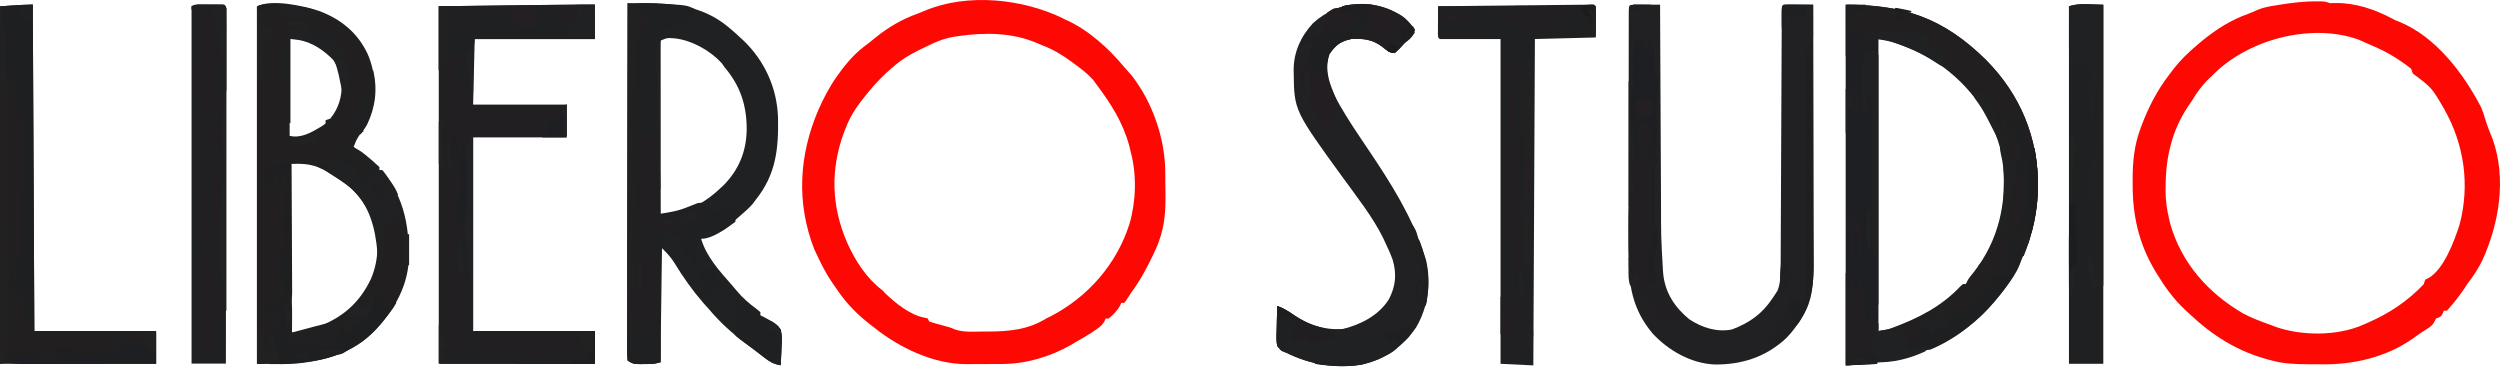 <svg xmlns="http://www.w3.org/2000/svg" version="1.1" viewBox="0 1 1601.05 236">
<path transform="translate(1483 1.88)" d="m0 0c1.64-0.004 1.64-0.004 3.3-0.008 2.82 0.133 2.82 0.133 5.82 1.13 1.35 0.019 2.71-0.006 4.06-0.062 12.3-0.099 25 4.15 35.7 9.91 2.22 1.2 2.22 1.2 4.69 2.12 23.5 9.57 41.3 33.3 52.5 55 0.912 2.24 1.69 4.42 2.33 6.74 1.38 4.68 3.25 9.21 5.05 13.7 8.8 25.1 4.08 53.6-6.7 77.3-2.66 5.5-5.99 10.4-9.68 15.2-0.619 0.969-1.24 1.94-1.88 2.94-3.4 4.91-7.08 9.67-11.1 14.1h-2c-0.268 0.639-0.536 1.28-0.812 1.94-1.19 2.06-1.19 2.06-4.19 3.06-0.306 0.62-0.611 1.24-0.926 1.88-1.34 2.65-2.76 3.5-5.26 5.06-2.83 1.79-5.58 3.6-8.25 5.62-17.2 12.3-38.7 17.2-59.5 16.8-2.5-0.037-5-0.041-7.5-0.041-8.06-0.035-15.8-0.221-23.6-2.37-0.658-0.166-1.32-0.332-1.99-0.503-20-5.25-36.1-15.4-51-29.5-0.897-0.821-1.79-1.64-2.72-2.49-7.46-7.07-13-14.7-18.3-23.5-0.373-0.619-0.746-1.24-1.13-1.88-10.3-17.4-14.3-35.5-14.1-55.6-0.008-1.12-0.015-2.24-0.023-3.39 0.025-10.8 1.12-21.3 4.9-31.4 0.257-0.706 0.514-1.41 0.78-2.14 4.39-11.7 9.98-22.6 17.6-32.5 0.599-0.802 1.2-1.6 1.82-2.43 5.07-6.69 10.7-12.2 17.2-17.6 0.789-0.655 1.58-1.31 2.39-1.98 9.05-7.38 18.4-13.3 29.5-17.2 1.81-0.682 3.59-1.48 5.34-2.3 4.13-1.78 8.26-2.48 12.7-3.14 0.752-0.121 1.5-0.242 2.28-0.367 7.56-1.19 15.1-2.15 22.7-2.13zm-66.9 48.1c-0.825 0.804-1.65 1.61-2.5 2.44-3.8 3.9-6.74 7.89-9.5 12.6-0.956 1.4-1.91 2.79-2.88 4.19-10.3 15.5-14.3 32.7-14.3 51.2-0.012 0.882-0.025 1.76-0.037 2.67-0.014 6.21 0.781 11.9 2.22 18 0.249 1.06 0.498 2.13 0.754 3.22 7.18 25.2 24.2 44.3 46.6 57.4 5.67 3.04 11.6 5.22 17.7 7.38 0.996 0.385 1.99 0.771 3.02 1.17 16.7 5.94 39.6 6.03 56-1.17 1.15-0.496 2.3-0.993 3.48-1.5 13.7-6.05 25.2-13.7 35.5-24.5 0.33-0.99 0.66-1.98 1-3 0.593-0.277 1.19-0.554 1.8-0.84 10.1-5.34 17-24.3 20.3-34.7 6.56-25.3 2.91-50.9-9.89-73.6-8.01-13.8-8.01-13.8-20.2-22.9-0.33-0.99-0.66-1.98-1-3-1.99-1.59-3.95-3.02-6.06-4.44-0.592-0.402-1.18-0.804-1.79-1.22-4.24-2.84-8.47-5.3-13.1-7.34-0.727-0.335-1.45-0.67-2.2-1.02-2.25-1.03-4.52-2.01-6.8-2.98-1.2-0.536-2.39-1.07-3.62-1.62-30.8-11.1-72.2 0.094-94.4 23.6zm-47 42 1 2z" fill="#FD0803"/>
<path transform="translate(681,13)" d="m0 0c0.602 0.259 1.2 0.518 1.82 0.785 14.4 6.51 27.2 18.2 37.2 30.2 0.82 0.93 0.82 0.93 1.66 1.88 0.526 0.597 1.05 1.19 1.59 1.81 0.459 0.519 0.918 1.04 1.39 1.57 13.4 17.1 21.4 40.2 21.6 61.8 0.008 0.843 0.016 1.69 0.025 2.56 0.014 1.78 0.025 3.55 0.032 5.33 0.011 1.79 0.032 3.58 0.061 5.37 0.187 11.3-0.338 21-4.36 31.7-0.264 0.704-0.528 1.41-0.801 2.13-0.672 1.65-1.43 3.26-2.2 4.87-0.287 0.614-0.574 1.23-0.869 1.86-4.05 8.6-8.44 16.5-14.1 24.1-0.779 1.2-1.55 2.41-2.31 3.62-0.557 0.784-1.11 1.57-1.69 2.38h-2c-0.206 0.536-0.413 1.07-0.625 1.62-1.91 3.29-4.42 5.97-7.38 8.38h-2c-0.233 0.588-0.467 1.18-0.707 1.78-1.61 2.75-3.34 3.94-5.98 5.72-0.897 0.605-1.79 1.21-2.72 1.83-3.14 2.02-6.31 3.87-9.59 5.67-1.05 0.639-2.1 1.28-3.19 1.94-13.5 7.64-28.9 12.2-44.4 12.2-0.814 0.003-1.63 0.007-2.47 0.01-1.72 0.005-3.43 0.007-5.15 0.007-2.6 0.002-5.2 0.02-7.8 0.039-1.68 0.003-3.35 0.005-5.03 0.006-0.766 0.007-1.53 0.014-2.32 0.022-21-0.087-42.5-10.4-58.7-23.3-0.862-0.66-1.72-1.32-2.61-2-9.06-7.04-16.1-14.4-22.4-24-0.772-1.1-0.772-1.1-1.56-2.21-4.14-5.95-7.35-12.2-10.4-18.8-0.804-1.7-0.804-1.7-1.62-3.44-11.5-29.7-9.73-60.1 2.71-89.1 3.39-7.6 7.04-14.7 11.9-21.5 0.419-0.585 0.838-1.17 1.27-1.77 5.52-7.61 11-13.8 18.7-19.2 1.69-1.37 3.38-2.74 5.06-4.12 8.15-6.52 16.9-11.6 26.8-15.1 1.46-0.532 2.9-1.12 4.32-1.75 27.2-11.5 62.8-7.8 88.8 4.97zm-67.4 11.2c-0.816 0.109-1.63 0.218-2.47 0.331-5.87 0.912-10.8 2.8-16.1 5.42-0.623 0.291-1.25 0.583-1.89 0.883-7.23 3.38-14 6.91-20.1 12.1-0.737 0.617-1.47 1.23-2.23 1.87-5.06 4.36-9.53 8.97-13.8 14.1-0.683 0.83-1.37 1.66-2.07 2.52-5.29 6.52-9.81 12.6-12.9 20.5-0.469 1.17-0.938 2.35-1.42 3.56-8.97 24.1-8.23 47.7 2.07 71.3 5.27 11.5 12.2 22.4 22.4 30.1 1.08 1.14 1.08 1.14 2.19 2.31 6.37 6.09 15.7 13.5 24.5 15.2 1.14 0.244 1.14 0.244 2.3 0.492 0.33 0.66 0.66 1.32 1 2 2.23 0.746 4.48 1.4 6.75 2 6.94 1.86 6.94 1.86 9.53 3.04 5.78 2.04 12.3 1.4 18.4 1.4 1.11 0.003 1.11 0.003 2.25 0.006 13.5-0.007 26.4-0.992 38.1-8.44 0.866-0.412 1.73-0.825 2.62-1.25 24-12.4 42.4-33.4 50.6-59.2 4.3-14.8 4.73-31.6 0.74-46.5-0.284-1.16-0.567-2.32-0.859-3.52-4.11-15.2-11.8-27-21.1-39.5-0.759-1.01-1.52-2.02-2.3-3.07-3.58-3.89-7.56-6.9-11.8-10-0.851-0.621-1.7-1.24-2.58-1.88-5.85-4.19-11.5-7.58-18.3-10.1-1.51-0.654-1.51-0.654-3.06-1.32-16.2-6.81-33.2-6.83-50.4-4.43zm112 103 1 2z" fill="#FD0803"/>
<path transform="translate(204 7.88)" d="m0 0c14.1 5.2 25.1 14 31.5 27.8 5.17 12 6.08 26.3 1.87 38.8-1.98 4.96-4.33 9.32-7.54 13.6-1.51 2.22-2.41 4.45-3.33 6.96 0.853 0.654 0.853 0.654 1.72 1.32 4.88 3.76 9.73 7.52 14.3 11.7v2h2c15 17.8 18.2 38.3 17 61-2.02 18.3-13.5 35.2-27.3 46.9-21.2 16.3-43.5 16.1-69.7 16.1v-229c9.56-4.78 29.6-0.396 39.5 2.88zm-18.5 18.1v62c7.02 1.75 13.7-2.01 19.7-5.62 1.91-1.14 1.91-1.14 3.31-2.38v-2c1.49-0.495 1.49-0.495 3-1 5.36-6.52 7.52-14 7.31-22.3-0.985-8.56-4.55-16.3-11.3-21.7-7.53-4.69-12.8-7-22-7zm1 80c-0.9 3.85-1.13 7.41-1.13 11.4-0.003 1.27-0.006 2.54-0.01 3.85 0.002 1.39 0.004 2.78 0.006 4.17-6.76e-4 1.46-0.002 2.92-0.003 4.38-0.001 3.08 6.67e-4 6.15 0.005 9.23 0.006 3.83 0.002 7.66-0.003 11.5-0.027 21.2 0.386 42.3 1.13 63.5 1.42-0.138 2.83-0.281 4.25-0.427 0.789-0.079 1.58-0.159 2.39-0.24 3.6-0.508 6.85-1.64 10.2-2.96 0.688-0.264 1.38-0.529 2.08-0.801 15.1-6.02 25.4-15.6 32.3-30.3 5.16-12.4 5.18-25.7 0.707-38.3-6.8-15.9-19.4-26.2-35-33-5.74-2.15-11-2.22-17-2z" fill="#221F21"/>
<path transform="translate(1182,4)" d="m0 0c37.6 0 62.8 8.77 89.8 35.3 22.1 22.3 33.5 49.8 33.4 81.1-0.436 31.6-13.2 60-35.5 82-24.8 23.8-54.1 30.9-87.7 32.6v-231zm21 22v187c17.8-2.54 33.5-10.2 47-22 0.714-0.583 1.43-1.17 2.16-1.77 1.66-1.36 3.25-2.79 4.84-4.23v-2h2c17.4-17.7 25.6-42.6 25.4-67-0.627-25.2-12.1-48-30.3-65.3-13.5-12-32.5-24.7-51.2-24.7z" fill="#1E1F22"/>
<path transform="translate(402,3)" d="m0 0c2.55-0.006 5.09-0.011 7.64-0.014 0.714-0.002 1.43-0.004 2.16-0.006 19.9-0.021 38.3 1.93 54.2 15 0.694 0.567 1.39 1.13 2.1 1.72 2.02 1.71 3.96 3.48 5.9 5.28 0.681 0.628 1.36 1.26 2.06 1.9 13.7 13.1 21.5 30.4 22.2 49.2 0.432 20.2-1.29 36.7-14.3 52.9-0.619 0.846-1.24 1.69-1.88 2.56-2.52 2.89-5.3 5.31-8.22 7.79-1.88 1.59-1.88 1.59-3.46 3.21-5.01 4.99-14.2 11.4-21.4 11.4 3.57 11.7 11.7 20.5 19.6 29.5 1.13 1.29 2.23 2.61 3.33 3.93 3.88 4.68 8.21 8.3 13.1 11.9 0.641 0.549 1.28 1.1 1.94 1.66v2c0.563 0.271 1.13 0.541 1.71 0.82 4.31 2.22 8.12 4.45 11.3 8.18 1.08 4.04 0.864 7.79 0.562 11.9l-0.123 3.23c-0.106 2.62-0.253 5.22-0.439 7.83-4.52-0.758-6.93-2.15-10.6-5-1.06-0.823-2.12-1.65-3.18-2.47-0.539-0.422-1.08-0.843-1.63-1.28-2.55-1.97-5.15-3.85-7.75-5.75-8.52-6.41-16-13.3-22.9-21.5-1.12-1.25-2.25-2.5-3.38-3.75-6.92-7.94-13-16.5-18.4-25.4-2.45-3.95-4.76-6.39-8.18-9.81-0.33 24.1-0.66 48.2-1 73-3.55 1.18-6.8 1.18-10.5 1.19-0.677 0.012-1.35 0.025-2.05 0.037-3.71 0.011-5.28-0.111-8.45-2.22-0.294-3.05-0.391-5.89-0.361-8.93-0.003-0.937-0.005-1.87-0.008-2.84-0.005-3.16 0.012-6.32 0.028-9.48 8.46e-4 -2.26 3.72e-4 -4.51-0.001-6.77-8.64e-4 -6.14 0.017-12.3 0.038-18.4 0.019-6.41 0.021-12.8 0.024-19.2 0.008-10.8 0.027-21.5 0.054-32.3 0.028-11.1 0.049-22.2 0.061-33.3 7.88e-4 -0.683 0.002-1.37 0.002-2.07 0.004-3.43 0.008-6.86 0.011-10.3 0.031-28.5 0.084-56.9 0.151-85.4zm21 24c-0.096 1.44-0.122 2.89-0.12 4.33-0.001 0.935-0.003 1.87-0.004 2.83 0.004 1.03 0.007 2.07 0.011 3.13-1.46e-4 1.08-2.92e-4 2.17-4.43e-4 3.28 7e-4 3.6 0.008 7.2 0.016 10.8 0.002 2.49 0.003 4.97 0.004 7.46 0.003 5.89 0.011 11.8 0.021 17.7 0.012 7.36 0.018 14.7 0.023 22.1 0.011 13.1 0.028 26.3 0.049 39.4 16.5 0.208 28.8-7.14 40.3-18.3 9.97-10 14.9-22.2 14.9-36.4-0.064-15.2-4.22-27.6-14.2-39.3-0.598-0.866-1.2-1.73-1.81-2.62-7.39-8.02-18.9-14.5-29.7-15.8-5.09-0.423-5.09-0.423-9.47 1.41z" fill="#202122"/>
<path transform="translate(1046 3.89)" d="m0 0c1.19 0.008 1.19 0.008 2.4 0.016 1.28 0.005 1.28 0.005 2.59 0.01 0.898 0.008 1.8 0.017 2.72 0.025 0.902 0.005 1.8 0.009 2.73 0.014 2.24 0.012 4.47 0.028 6.71 0.049 0.003 0.795 0.007 1.59 0.01 2.41 0.082 19.4 0.174 38.9 0.277 58.3 0.05 9.4 0.096 18.8 0.134 28.2 0.033 8.2 0.073 16.4 0.121 24.6 0.025 4.33 0.047 8.67 0.061 13-0.01 21.9-0.01 21.9 1.24 43.8 0.069 0.795 0.137 1.59 0.208 2.41 1.28 11.9 7.45 21.2 16.6 28.7 8.05 5.39 17.7 8.48 27.4 6.57 11.2-4.25 19.2-9.87 25.9-19.9 0.394-0.577 0.788-1.15 1.19-1.75 0.366-0.575 0.733-1.15 1.11-1.74 0.327-0.506 0.655-1.01 0.992-1.53 2.14-5.43 1.96-11.8 1.98-17.6 0.004-0.709 0.008-1.42 0.013-2.15 0.013-2.35 0.019-4.7 0.025-7.05 0.008-1.69 0.016-3.39 0.025-5.08 0.018-3.64 0.033-7.27 0.046-10.9 0.02-5.74 0.048-11.5 0.077-17.2 0.065-13.2 0.121-26.4 0.176-39.7 0.051-12.1 0.104-24.3 0.165-36.4 0.028-5.71 0.052-11.4 0.072-17.1 0.013-3.54 0.031-7.09 0.049-10.6 0.008-1.65 0.014-3.3 0.018-4.95 0.006-2.24 0.018-4.48 0.032-6.72 0.005-1.26 0.01-2.51 0.016-3.81 0.136-2.79 0.136-2.79 1.14-3.79 1.42-0.086 2.84-0.107 4.25-0.098 1.28 0.005 1.28 0.005 2.59 0.01 1.35 0.013 1.35 0.013 2.72 0.025 0.902 0.005 1.8 0.009 2.73 0.014 2.24 0.012 4.47 0.028 6.71 0.049 0.07 23.4 0.123 46.8 0.155 70.2 0.015 10.9 0.036 21.7 0.071 32.6 0.03 9.47 0.049 18.9 0.056 28.4 0.004 5.01 0.013 10 0.035 15 0.021 4.72 0.027 9.45 0.022 14.2 8.2e-4 1.73 0.007 3.45 0.018 5.18 0.123 19.4-3.96 33.6-17.6 47.9-12.9 12.1-28.7 17.2-46.2 16.9-15-0.765-29.2-8.92-39.3-19.7-13.1-15.5-15.6-31.4-15.5-50.9-0.001-1.73-0.003-3.47-0.006-5.2-0.005-4.68 0.003-9.36 0.013-14 0.009-4.9 0.007-9.81 0.007-14.7 9.34e-4 -8.22 0.01-16.4 0.023-24.7 0.016-9.52 0.021-19 0.02-28.5-6.09e-4 -9.16 0.004-18.3 0.013-27.5 0.004-3.9 0.005-7.8 0.006-11.7 1e-3 -4.58 0.007-9.16 0.017-13.7 0.003-1.68 0.004-3.37 0.004-5.05-4.87e-4 -2.29 0.005-4.58 0.012-6.87 0.002-1.28 0.003-2.57 0.005-3.89 0.171-3.79 0.171-3.79 2.99-3.96z" fill="#212022"/>
<path transform="translate(381,4)" d="m0 0v22h-77c-0.33 13.9-0.66 27.7-1 42h60v21h-60v124h78v21h-100v-229c82-1 82-1 100-1z" fill="#221F22"/>
<path transform="translate(900,13)" d="m0 0c2.25 2.23 4.08 4.47 6 7-1.76 3.8-3.96 6.09-7 9-0.501 0.557-1 1.11-1.52 1.69-1.54 1.69-1.54 1.69-4.48 4.31-3.36-0.262-5.24-1.81-7.75-3.94-6.27-4.84-12.5-5.55-20.2-5.06-6.82 1.27-9.93 4-13.8 9.62-3.12 8.88-1.1 17.1 2.81 25.4 4.99 9.79 10.9 18.9 17 28 1.47 2.18 2.94 4.37 4.4 6.55 0.553 0.824 0.553 0.824 1.12 1.66 14.3 21.3 27.6 42.2 35.5 66.8 0.376 1.11 0.753 2.22 1.14 3.36 3.48 14.7 1.31 30.5-6.39 43.4-8 11.7-18.9 19.7-32.8 23.2-0.701 0.183-1.4 0.366-2.12 0.555-16.7 2.58-32.8-0.103-47.9-7.55-1.1-0.44-2.2-0.879-3.33-1.33-3.24-3.24-3.11-4.28-3.26-8.75 0.04-2.39 0.111-4.78 0.211-7.17 0.041-1.83 0.041-1.83 0.082-3.7 0.071-3.02 0.169-6.03 0.293-9.05 3.6 1.36 6.55 2.97 9.71 5.17 9.21 6.39 19.8 11.3 31.3 9.83 12.1-3 23.7-8.65 30.5-19.4 4.34-8.36 5.06-16.2 2.35-25.3-1.41-3.87-3.11-7.59-4.89-11.3l-1.46-3.14c-6.66-13.2-16-25-24.7-37-32-44-32-44-32.3-68.1-0.011-0.832-0.021-1.66-0.032-2.52 0.165-11.3 4.73-21.1 12.4-29.4 16.7-15.3 40.9-16.5 59.1-2.92z" fill="#212022"/>
<path transform="translate(21,4)" d="m0 0c0.33 69 0.66 138 1 209h78v21h-100v-229c16-1 16-1 21-1z" fill="#221F21"/>
<path transform="translate(1019 3.93)" d="m0 0c1.98 0.068 1.98 0.068 2.98 1.07 0.087 1.49 0.107 2.98 0.098 4.47-0.003 0.81-5e-3 1.62-0.008 2.45-0.009 1.04-0.018 2.07-0.028 3.14-0.021 3.28-0.041 6.56-0.062 9.94-12.9 0.33-25.7 0.66-39 1-0.33 69-0.66 138-1 209-10.4-0.495-10.4-0.495-21-1v-208h-39c-1-1-1-1-1.11-2.95 0.008-1.25 0.008-1.25 0.016-2.52 0.003-0.899 0.006-1.8 0.01-2.72 0.008-0.946 0.017-1.89 0.025-2.87 0.005-0.949 0.009-1.9 0.014-2.88 0.012-2.35 0.028-4.71 0.049-7.06 12.3-0.131 24.6-0.261 36.9-0.391 5.71-0.06 11.4-0.121 17.1-0.182 5.51-0.059 11-0.117 16.5-0.175 2.1-0.022 4.21-0.045 6.31-0.067 2.94-0.031 5.89-0.062 8.83-0.093 1.31-0.014 1.31-0.014 2.64-0.028 1.56-0.016 3.12-0.031 4.68-0.044 1.66-0.017 3.33-0.051 4.99-0.088z" fill="#1F2022"/>
<path transform="translate(1182,4)" d="m0 0c37.6 0 62.8 8.77 89.8 35.3 22.1 22.3 33.5 49.8 33.4 81.1-0.212 15.4-3.38 30.4-9.18 44.6h-2c-0.125-5.75-0.125-5.75 1-8 0.33-0.33 0.66-0.66 1-1-1.89-0.681-1.89-0.681-4-1-0.66 0.66-1.32 1.32-2 2v-2c-1.32 0.33-2.64 0.66-4 1 0.99 0.33 1.98 0.66 3 1h-3c-0.66 3.3-1.32 6.6-2 10 0.66 0.33 1.32 0.66 2 1v10h-12c-0.33 1.32-0.66 2.64-1 4h3v2c-0.99 0.33-1.98 0.66-3 1-0.33 0.66-0.66 1.32-1 2h-3c-0.33 2.31-0.66 4.62-1 7h-4v2h-2v-2h-2c0.495 3.46 0.495 3.46 1 7-3.47 1.16-6.36 1.07-10 1v2c-0.66 0.33-1.32 0.66-2 1-0.658 3.03-0.658 3.03-1 6-0.722-0.062-1.44-0.124-2.19-0.188-4.27 0.285-6.84 2.22-9.81 5.19-0.33-1.32-0.66-2.64-1-4h-5c0.495 2.48 0.495 2.48 1 5h-3v2c-2.31 0.33-4.62 0.66-7 1v-3c-0.99 0.33-1.98 0.66-3 1v-6c-5.02 0.33-5.02 0.33-9 3v-3c1.16-0.428 2.32-0.856 3.51-1.3 16.4-6.17 30.9-13.5 43.1-26.5 1.34-1.23 1.34-1.23 3.34-1.23 0.267-0.584 0.534-1.17 0.809-1.77 1.22-2.28 2.58-3.96 4.25-5.92 16.1-20.4 21.5-45.3 18.7-70.8-3.68-24.1-18.5-45.7-37.7-60.1-8.53-6.18-17.2-10.7-27-14.4-0.889-0.335-1.78-0.67-2.7-1.02-7.21-2.43-14.8-3.13-22.3-3.98-0.33-1.32-0.66-2.64-1-4-2.31 0.66-4.62 1.32-7 2-0.66 4.62-1.32 9.24-2 14h-1v-33z" fill="#221F21"/>
<path transform="translate(129 3.87)" d="m0 0c1.27-0.002 1.27-0.002 2.56-0.004 0.885 0.004 1.77 0.008 2.68 0.012 0.889-0.004 1.78-0.008 2.69-0.012 0.845 0.001 1.69 0.003 2.56 0.004 1.17 0.002 1.17 0.002 2.36 0.003 1.83 0.129 1.83 0.129 2.83 1.13 0.098 2.95 0.13 5.87 0.12 8.81 8.54e-4 0.936 0.002 1.87 0.003 2.84 0.002 3.16-0.004 6.32-0.009 9.48-2.82e-4 2.26-1.24e-4 4.51 4.43e-4 6.77 2.88e-4 6.15-0.006 12.3-0.013 18.4-0.006 6.42-0.007 12.8-0.008 19.2-0.003 10.8-0.009 21.5-0.018 32.3-0.009 11.1-0.016 22.2-0.021 33.3-3.94e-4 1.03-3.94e-4 1.03-7.96e-4 2.07-0.001 3.43-0.003 6.86-0.004 10.3-0.01 28.5-0.028 56.9-0.05 85.4h-22v-229c2.33-1.17 3.72-1.13 6.32-1.13z" fill="#1F2022"/>
<path transform="translate(1347,4)" d="m0 0v230h-22v-229c6.96-2.32 14.7-1 22-1z" fill="#1E2022"/>
<path transform="translate(402,3)" d="m0 0c4.88 3.62 4.88 3.62 6 7 1.01 0.598 2.02 1.2 3.06 1.81 0.969 0.722 1.94 1.44 2.94 2.19 0.375 3.25 0.375 3.25 0 6h-2v-2h-2v6c0.66 0.33 1.32 0.66 2 1-1.65 0.33-3.3 0.66-5 1 0.011 0.781 0.021 1.56 0.032 2.37 0.042 3.56 0.068 7.13 0.093 10.7 0.017 1.23 0.034 2.46 0.051 3.72 0.034 6.22-0.252 11.3-2.18 17.2-0.239 3.51-0.239 3.51-0.125 6.94 0.018 1.14 0.036 2.29 0.055 3.46 0.023 0.857 0.046 1.71 0.07 2.6h1v6h-2c0.66 0.99 1.32 1.98 2 3 0.33-8.91 0.66-17.8 1-27h1c0.083 1.33 0.083 1.33 0.168 2.69 0.208 3.3 0.419 6.6 0.632 9.91 0.091 1.43 0.182 2.86 0.271 4.28 0.128 2.06 0.261 4.11 0.395 6.17 0.118 1.85 0.118 1.85 0.238 3.75 0.235 2.54 0.572 4.77 1.3 7.21 1.32 0.33 2.64 0.66 4 1v-2h-2c-1.13-3.61-1.1-6.98-1.06-10.8 0.009-1.17 0.018-2.34 0.027-3.55 0.012-0.892 0.023-1.78 0.035-2.7 2.17 3.25 2.32 4.63 2.56 8.44 0.221 3.31 0.523 6.37 1.44 9.56 1.94-0.276 1.94-0.276 4-1 0.66-0.99 1.32-1.98 2-3 0.145 4.98 0.288 9.95 0.427 14.9 0.048 1.69 0.096 3.37 0.146 5.06 0.322 11 0.496 22 0.427 33 11.5-1.97 11.5-1.97 22.3-6.23 1.73-0.77 1.73-0.77 4.73-0.77v3c0.99-0.33 1.98-0.66 3-1v2h2c-1.88 4.75-1.88 4.75-3 7h-3c-0.33 0.66-0.66 1.32-1 2h-2c-2.06 0.328-2.06 0.328-4 1-0.33 0.66-0.66 1.32-1 2 0.66 0.33 1.32 0.66 2 1-1.65 0.33-3.3 0.66-5 1v5h3v5h-4c-0.062-0.784-0.124-1.57-0.188-2.38-0.268-0.866-0.536-1.73-0.812-2.62-2.38-1.18-2.38-1.18-5-2-0.681-0.742-0.681-0.742-1.38-1.5-2.49-2.3-5.39-2.71-8.62-3.5v3c-1.32 0.33-2.64 0.66-4 1-0.66-1.32-1.32-2.64-2-4-2.32 4.5-2.63 9.04-2 14 0.66 0.99 1.32 1.98 2 3 0.144-0.578 0.289-1.16 0.438-1.75 0.521-2.08 1.04-4.17 1.56-6.25 0.33 0.66 0.66 1.32 1 2 0.99 0.33 1.98 0.66 3 1 0.027 2.44 0.047 4.87 0.062 7.31 0.008 0.69 0.017 1.38 0.025 2.09 0.015 3.14-0.086 5.59-1.09 8.6h2v-17h1v73c-3.55 1.18-6.8 1.18-10.5 1.19-0.677 0.012-1.35 0.025-2.05 0.037-3.71 0.011-5.28-0.111-8.45-2.22-0.294-3.05-0.391-5.89-0.361-8.93-0.003-0.937-0.005-1.87-0.008-2.84-0.005-3.16 0.012-6.32 0.028-9.48 8.46e-4 -2.26 3.72e-4 -4.51-0.001-6.77-8.64e-4 -6.14 0.017-12.3 0.038-18.4 0.019-6.41 0.021-12.8 0.024-19.2 0.008-10.8 0.027-21.5 0.054-32.3 0.028-11.1 0.049-22.2 0.061-33.3 7.88e-4 -0.683 0.002-1.37 0.002-2.07 0.004-3.43 0.008-6.86 0.011-10.3 0.031-28.5 0.084-56.9 0.151-85.4z" fill="#221F22"/>
<path transform="translate(381,4)" d="m0 0v22h-77c-0.33 2.97-0.66 5.94-1 9h-4l1 16h-2v4h-5v-14c0.33 0.99 0.66 1.98 1 3h3c-0.33-3.3-0.66-6.6-1-10-0.99-0.33-1.98-0.66-3-1 0.33-0.66 0.66-1.32 1-2h-2c0.33 2.64 0.66 5.28 1 8h-2v6h-1v-7h-2c-0.33-0.66-0.66-1.32-1-2-0.33 0.99-0.66 1.98-1 3h-2v6c-1.49 0.495-1.49 0.495-3 1v-41c19.7-0.25 19.7-0.25 28.3-0.355 5.78-0.072 11.6-0.144 17.3-0.217 4.67-0.059 9.34-0.118 14-0.175 1.77-0.022 3.53-0.044 5.3-0.067 11.7-0.15 23.4-0.206 35.1-0.185z" fill="#1E2022"/>
<path transform="translate(21,4)" d="m0 0c0.33 69 0.66 138 1 209h-1v-5c-1.65-0.66-3.3-1.32-5-2 0.33-0.99 0.66-1.98 1-3-0.298-2.34-0.632-4.67-1-7v-4h-6v-3c-0.99-0.33-1.98-0.66-3-1-0.682-5.37-1.12-10.6-1-16h1l2 9 1-1c-0.009-2.49-0.133-4.97-0.258-7.46 0.258-2.54 0.258-2.54 1.75-4.16 2.24-3.53 1.95-7.05 1.94-11.1 0.01-0.878 0.02-1.76 0.031-2.66 0.03-2.9 0.039-5.8 0.049-8.7 0.017-2.01 0.035-4.02 0.054-6.04 0.048-5.29 0.077-10.6 0.103-15.9 0.03-5.4 0.076-10.8 0.121-16.2 0.086-10.6 0.153-21.2 0.209-31.8h-2c-2.47-8.88-2.62-17.8-3-27h-2v6l-2-1c-1.14-3.93-1.12-7.76-1.1-11.8l0.01-3.92c0.008-1.35 0.017-2.71 0.025-4.06 0.005-1.37 0.01-2.75 0.014-4.12 0.012-3.35 0.028-6.71 0.049-10.1-0.66-0.33-1.32-0.66-2-1-1.1-3.08-1.11-6-1.06-9.25 0.009-0.892 0.018-1.78 0.027-2.7 0.012-0.675 0.023-1.35 0.035-2.05 2.4-0.169 4.79-0.335 7.19-0.5 0.674-0.048 1.35-0.095 2.04-0.145 3.61-0.247 7.15-0.355 10.8-0.355z" fill="#1E1F21"/>
<path transform="translate(898 11.3)" d="m0 0c3.37 2.52 5.73 5.35 8.27 8.7-1.76 3.8-3.96 6.09-7 9-0.501 0.557-1 1.11-1.52 1.69-1.54 1.69-1.54 1.69-4.48 4.31-3.36-0.262-5.24-1.81-7.75-3.94-6.27-4.84-12.5-5.55-20.2-5.06-6.82 1.27-9.93 4-13.8 9.62-3.17 9.02-0.81 16.9 2.81 25.4 0.669 1.67 1.34 3.33 2 5h-2v12h-2v2h-2c-0.33 0.99-0.66 1.98-1 3v-5h-2v2h-2c-0.33 0.99-0.66 1.98-1 3-0.33-3.96-0.66-7.92-1-12-1.65-0.33-3.3-0.66-5-1v-25h-2c0.186 1.09 0.371 2.19 0.562 3.31 0.438 3.69 0.438 3.69-0.562 6.69 0.276 2.01 0.602 4.01 1 6-0.99-0.33-1.98-0.66-3-1-0.133-0.736-0.266-1.47-0.402-2.23-0.177-0.976-0.353-1.95-0.535-2.96-0.174-0.963-0.348-1.93-0.527-2.92-0.488-2.64-1-5.27-1.54-7.89 2.97-0.495 2.97-0.495 6-1v-2h2c-0.186-0.763-0.371-1.53-0.562-2.31-0.568-3.49 0.232-5.15 2.06-8.12 1.59-2.41 1.59-2.41 2-4.81 0.165-0.578 0.33-1.16 0.5-1.75 0.99-0.33 1.98-0.66 3-1 0.996-2.46 0.996-2.46 1.62-5.38 0.24-0.977 0.48-1.95 0.727-2.96 0.214-0.879 0.428-1.76 0.648-2.66 1-3 1-3 3.11-4.13 0.871-0.327 1.74-0.655 2.64-0.992 0.861-0.333 1.72-0.665 2.61-1.01 13.9-4.57 28.1-2.23 40.4 5.44z" fill="#221E21"/>
<path transform="translate(1347,4)" d="m0 0v180c-0.66 0.33-1.32 0.66-2 1-0.66-0.33-1.32-0.66-2-1-1.88-11.2-1.12-23.1-1.06-34.4 0.005-1.82 0.01-3.63 0.014-5.45 0.011-4.39 0.028-8.79 0.049-13.2-1.98 0.495-1.98 0.495-4 1-1.65-3.3-0.904-6.9-0.688-10.5 0.046-0.811 0.093-1.62 0.14-2.46 0.373-5.83 1.17-11.4 2.55-17h2c-0.021-1.24-0.041-2.48-0.062-3.75 0.013-7.2 0.013-7.2 3.06-10.2 0.167-3.58 0.167-3.58 0-7h-1c-0.02-0.665-0.04-1.33-0.06-2.02-0.096-3.04-0.205-6.07-0.315-9.11-0.031-1.05-0.062-2.09-0.094-3.17-0.107-9.11-0.107-9.11-4.53-16.7-0.369-1.66-0.696-3.33-1-5-0.644-2.01-1.31-4.01-2-6-0.66 1.98-1.32 3.96-2 6-2-3-2-3-3-6-5.85 5.85-3.19 28-3.19 35.4-7.25e-4 1.27-0.001 2.55-0.002 3.86-0.028 6.93-0.028 6.93 1.19 13.7 0.217 4.57 0.217 4.57-1 7-0.156 2.41-0.258 4.79-0.316 7.2-0.031 1.06-0.031 1.06-0.063 2.14-0.065 2.26-0.124 4.52-0.183 6.79-0.043 1.53-0.087 3.07-0.131 4.6-0.107 3.76-0.208 7.52-0.307 11.3h-1c-0.132-12.6-0.262-25.2-0.391-37.8-0.06-5.85-0.12-11.7-0.182-17.5-0.522-49.8-0.522-49.8-0.427-70.7 6.96-2.32 14.7-1 22-1z" fill="#202122"/>
<path transform="translate(818,197)" d="m0 0c3.6 1.36 6.55 2.97 9.71 5.17 12 8.32 23.8 11.2 38.3 8.83 0.495 0.99 0.495 0.99 1 2 0.99-0.33 1.98-0.66 3-1 1.39-0.067 2.79-0.085 4.19-0.062 1.89 0.031 1.89 0.031 3.81 0.062 0.268-0.969 0.536-1.94 0.812-2.94 0.392-1.01 0.784-2.02 1.19-3.06 0.99-0.33 1.98-0.66 3-1v2c-0.66 0.33-1.32 0.66-2 1-0.33 0.99-0.66 1.98-1 3h7v5c0.66 0.33 1.32 0.66 2 1v2c1.98-0.267 1.98-0.267 4-1 0.495-1.49 0.495-1.49 1-3 0.495 1.49 0.495 1.49 1 3-0.33 0.66-0.66 1.32-1 2h3c-2.21 6.03-8.59 8.26-14 11-2.96 1.22-5.9 2.23-9 3-0.701 0.183-1.4 0.366-2.12 0.555-16.7 2.58-32.8-0.103-47.9-7.55-1.1-0.44-2.2-0.879-3.33-1.33-3.24-3.24-3.11-4.28-3.26-8.75 0.04-2.39 0.111-4.78 0.211-7.17 0.027-1.22 0.054-2.44 0.082-3.7 0.071-3.02 0.169-6.03 0.293-9.05z" fill="#202122"/>
<path transform="translate(182 106)" d="m0 0c0.891 0.024 1.78 0.049 2.7 0.073 0.675 0.031 1.35 0.062 2.04 0.095 0.069 11.3 0.123 22.6 0.155 33.9 0.016 5.25 0.037 10.5 0.071 15.8 0.033 5.06 0.051 10.1 0.058 15.2 0.006 1.94 0.016 3.87 0.033 5.81 0.022 2.7 0.025 5.41 0.023 8.11 0.011 0.806 0.022 1.61 0.033 2.44-0.013 2.23-0.013 2.23-0.373 5.77-1.49 0.99-1.49 0.99-3 2-1.52 5.51-0.593 9.95 0.723 15.4 0.319 2.94-0.321 4.03-1.72 6.55 0.33 0.66 0.66 1.32 1 2h3v2c3.96 0.33 7.92 0.66 12 1v-2h3c0.33 0.66 0.66 1.32 1 2 0.619-0.165 1.24-0.33 1.88-0.5 3.72-0.594 7.26-0.526 11-0.438 2.1 0.179 2.1 0.179 3.11-1.06h-7c0.495-1.98 0.495-1.98 1-4h4c0.33-1.65 0.66-3.3 1-5 0.99-0.33 1.98-0.66 3-1 0.33 1.32 0.66 2.64 1 4 0.495-1.49 0.495-1.49 1-3h2v-2c1.45-0.402 1.45-0.402 2.94-0.812 1.52-0.588 1.52-0.588 3.06-1.19 0.495-1.49 0.495-1.49 1-3h2c0.268-0.619 0.536-1.24 0.812-1.88 1.19-2.12 1.19-2.12 4.19-4.12 0.736-3.57 0.736-3.57 1-7 0.99-0.33 1.98-0.66 3-1v6c0.454-0.495 0.908-0.99 1.38-1.5 1.62-1.5 1.62-1.5 3.62-1.5v3c1.98-0.267 1.98-0.267 4-1 0.495-1.49 0.495-1.49 1-3 0.33 0.99 0.66 1.98 1 3-2.25 3.95-5.17 7.44-8 11-0.675 0.856-1.35 1.71-2.05 2.59-14.4 17.2-32.1 22.8-53.7 25.1-6.08 0.468-12.2 0.4-18.2 0.312 2.62-1.75 4.04-2.39 7-3v-2c-0.66-0.33-1.32-0.66-2-1-1.18-3.45-1.52-7.15-2.06-10.8-0.177-1.17-0.353-2.34-0.535-3.55-0.199-1.34-0.199-1.34-0.402-2.7 1.65 0.66 3.3 1.32 5 2v-4c-0.66-0.33-1.32-0.66-2-1h2v-4c-1.32-0.66-2.64-1.32-4-2 0.495-0.99 0.495-0.99 1-2h-3c0.33 1.32 0.66 2.64 1 4-0.99-0.33-1.98-0.66-3-1-0.125-2.88-0.125-2.88 0-6 0.99-0.99 0.99-0.99 2-2 0.99 0.99 1.98 1.98 3 3v-6h7c-0.66-3.96-1.32-7.92-2-12h-2c-0.221-2.46-0.428-4.92-0.625-7.38l-0.195-2.12c-0.141-1.83-0.167-3.67-0.18-5.51 0.66-0.66 1.32-1.32 2-2v7h2c-0.33-2.31-0.66-4.62-1-7h2c-0.084-1.21-0.168-2.42-0.254-3.67-0.672-10.7-0.664-21.1-0.004-31.8 0.339-5.52 0.359-11 0.258-16.5h-3v10h-2v-10h-2c-0.33 3.3-0.66 6.6-1 10-0.99-1.32-1.98-2.64-3-4h-3c0.111-3.76 1.34-5.75 3.94-8.31 3.2-2.54 5.26-3 9.32-2.86z" fill="#1D1F21"/>
<path transform="translate(1049,80)" d="m0 0h9c0.154 10.4 0.302 20.8 0.443 31.1 0.066 4.82 0.133 9.64 0.205 14.5 0.069 4.65 0.134 9.3 0.195 13.9 0.024 1.78 0.05 3.55 0.078 5.33 0.038 2.48 0.071 4.97 0.101 7.45 0.013 0.737 0.026 1.47 0.039 2.23 0.032 3.11-0.068 5.47-1.06 8.45-1.32-0.33-2.64-0.66-4-1v2c0.66 0.33 1.32 0.66 2 1 0.33 5.94 0.66 11.9 1 18 0.99 0.33 1.98 0.66 3 1l0.586 6.15c0.137 0.61 0.273 1.22 0.414 1.85 0.66 0.33 1.32 0.66 2 1v-5c2 1 2 1 3.12 4.06 0.289 0.969 0.578 1.94 0.875 2.94h2c0.247 0.949 0.495 1.9 0.75 2.88 0.936 3.21 0.936 3.21 3.38 4.5 0.928 0.309 0.928 0.309 1.88 0.625v2h-13v-2h-2c-0.33-2.31-0.66-4.62-1-7h-3c-0.495-2.97-0.495-2.97-1-6h-3v-3h2c0.495-0.99 0.495-0.99 1-2-3.28 0.752-3.28 0.752-5 4v-4h-3c0.576-2.39 1.22-4.67 2-7h-2c-0.495 0.99-0.495 0.99-1 2h-2c-0.831-9.58-1.16-19.1-1.13-28.7 0.005-2.17-1.17e-5 -4.33-0.006-6.5-3e-3 -7.02 0.155-13.9 1.14-20.8h2c-0.185-4.34-0.185-4.34-2-8-0.099-2.16-0.13-4.33-0.125-6.5-0.003-1.19-0.005-2.37-0.008-3.59 0.133-2.91 0.133-2.91 1.13-3.91 0.232-1.51 0.412-3.04 0.562-4.56 0.084-0.826 0.168-1.65 0.254-2.5 0.061-0.638 0.121-1.28 0.184-1.93h1c0.061-0.771 0.121-1.54 0.184-2.34 0.084-1 0.168-2.01 0.254-3.04 0.081-0.998 0.162-2 0.246-3.02 0.316-2.6 0.316-2.6 1.32-4.6z" fill="#221F22"/>
<path transform="translate(972,37)" d="m0 0c0.99 0.33 1.98 0.66 3 1 0.33 0.99 0.66 1.98 1 3h-2c0.186 0.681 0.371 1.36 0.562 2.06 0.523 3.51 0.051 6.46-0.562 9.94-1.32 0.33-2.64 0.66-4 1-0.025 4.47-0.043 8.93-0.055 13.4-0.005 1.52-0.012 3.04-0.021 4.55-0.012 2.19-0.018 4.37-0.022 6.56-0.005 1.31-0.011 2.63-0.016 3.98 0.097 2.99 0.41 5.61 1.11 8.51h2v55h-2v4h2c0.02 0.619 0.04 1.24 0.06 1.88 0.096 2.85 0.206 5.71 0.315 8.56 0.031 0.974 0.062 1.95 0.094 2.95 0.215 5.36 0.814 10.3 2.09 15.5 0.741 3.65 0.687 7.25 0.624 11-6.45e-4 0.737-0.001 1.47-0.002 2.23-0.028 3.48-0.264 6.6-1.19 9.96-0.09 1.69-0.13 3.37-0.125 5.06-0.003 0.857-0.005 1.71-0.008 2.6 0.039 2.5 0.039 2.5 1.13 5.34 0.04 2.33 0.044 4.67 0 7h-2c0.99 2.48 0.99 2.48 2 5-1.98 0.33-3.96 0.66-6 1v2c-1.32-0.66-2.64-1.32-4-2v-3h2v-2c-0.99-0.33-1.98-0.66-3-1 0.66-0.99 1.32-1.98 2-3-0.33-0.33-0.66-0.66-1-1-0.041-2.33-0.042-4.67 0-7-1.3 1.07-1.3 1.07-1.06 3.56 0.021 0.804 0.041 1.61 0.062 2.44-1.32-0.66-2.64-1.32-4-2v-24h1c0.33 2.64 0.66 5.28 1 8 0.33-3.3 0.66-6.6 1-10h1c0.33 4.95 0.66 9.9 1 15h1v-18h2c1.38 2.76 1.1 5.05 1.06 8.12-0.009 1.1-0.018 2.19-0.027 3.32-0.012 0.843-0.023 1.69-0.035 2.55 1.23-2.46 1.21-4.26 1.32-7.01 0.063-1.48 0.063-1.48 0.127-2.99 0.039-1.03 0.079-2.07 0.119-3.13 0.043-1.04 0.086-2.08 0.131-3.15 0.106-2.57 0.208-5.15 0.307-7.72-0.66-0.33-1.32-0.66-2-1v-3h-4c0.041-1.05 0.083-2.1 0.125-3.19 0.012-3.66-0.47-7.05-1.12-10.6-1.19-7.55-1.28-15-1.24-22.6 8.59e-4 -1.47 9.36e-4 -2.94 2.9e-4 -4.41 0.001-3.88 0.015-7.76 0.033-11.6 0.01-2.4 0.016-4.8 0.02-7.2 0.044-23.8 0.288-47.6 1.18-71.3h3c0.33-0.66 0.66-1.32 1-2 0.99 0.66 1.98 1.32 3 2v-4z" fill="#221F22"/>
<path transform="translate(421 3.31)" d="m0 0c0.979 0.047 1.96 0.094 2.97 0.143 16 0.861 16 0.861 21.3 3.54-0.33 0.99-0.66 1.98-1 3h-3c0.66 0.33 1.32 0.66 2 1v2c-2.31-0.33-4.62-0.66-7-1v3c1.13 0.124 2.27 0.248 3.44 0.375 1.18 0.206 2.35 0.412 3.56 0.625 0.495 0.99 0.495 0.99 1 2-1.65 0.33-3.3 0.66-5 1v-2h-3v2c-3-1-3-1-5-2v2h-2c-0.33 0.66-0.66 1.32-1 2v-2c-0.99 0.33-1.98 0.66-3 1-0.733 2.02-0.733 2.02-1 4-0.66-0.33-1.32-0.66-2-1 0.33 0.99 0.66 1.98 1 3-0.504 1.85-1.01 3.7-1.52 5.54-0.982 4.98-1.45 11.2 0.018 16.1 0.726 3.38 0.64 6.75 0.631 10.2 0.001 1.14 0.001 1.14 0.003 2.3 6.79e-4 1.6-0.001 3.21-0.005 4.81-0.005 2.44-5e-5 4.89 0.006 7.33-6.61e-4 1.56-0.002 3.12-0.004 4.68 0.002 0.727 0.004 1.45 0.006 2.2-0.017 3.73-0.248 7.18-1.14 10.8-2.38-0.25-2.38-0.25-5-1-2.98-4.48-2.63-9.8-3-15v14h2v2c-1.88-0.25-1.88-0.25-4-1-2.62-3.66-2.44-7.91-2.62-12.2-0.039-0.745-0.077-1.49-0.117-2.26-0.094-1.83-0.177-3.66-0.258-5.49-0.33 4.95-0.66 9.9-1 15-0.99-0.99-1.98-1.98-3-3v-2h2c-0.325-0.509-0.65-1.02-0.984-1.54-1.38-3.34-1.28-6.17-1.27-9.77-0.008-1.91-0.008-1.91-0.016-3.86 0.224-3.22 0.827-5.62 1.79-8.66 1.16-5.24 0.967-10.8 1.1-16.1 0.039-1.26 0.077-2.51 0.117-3.81 0.094-3.09 0.18-6.17 0.258-9.26 1.32-0.33 2.64-0.66 4-1-0.33-0.33-0.66-0.66-1-1-0.041-2-0.043-4 0-6h2v2h2c-0.954-5.23-0.954-5.23-4.62-8.75-0.784-0.412-1.57-0.825-2.38-1.25v-3c-0.99-0.33-1.98-0.66-3-1v-2c5.62-1.25 11-0.976 16.7-0.688z" fill="#1E2022"/>
<path transform="translate(129 3.9)" d="m0 0c1.28 0.005 1.28 0.005 2.58 0.01 0.889 0.008 1.78 0.017 2.7 0.025 0.897 0.005 1.79 0.009 2.72 0.014 2.22 0.012 4.44 0.028 6.66 0.049 0.33 0.66 0.66 1.32 1 2-2.64-0.33-5.28-0.66-8-1-0.33 1.98-0.66 3.96-1 6h4c0.055 0.692 0.111 1.38 0.168 2.1 0.252 3.11 0.511 6.23 0.77 9.34 0.087 1.09 0.174 2.18 0.264 3.3 0.087 1.03 0.174 2.07 0.264 3.13 0.118 1.44 0.118 1.44 0.238 2.9 0.064 2.19 0.064 2.19 1.3 3.22 0.087 1.49 0.107 2.98 0.098 4.47-0.003 0.899-0.006 1.8-0.01 2.72-0.008 0.946-0.017 1.89-0.025 2.87-0.005 0.949-0.009 1.9-0.014 2.88-0.012 2.35-0.028 4.71-0.049 7.06h-1c-0.33-2.97-0.66-5.94-1-9v12c0.99-0.495 0.99-0.495 2-1 0.788 2.79 1.13 5.27 1.13 8.16 0.002 0.789 0.004 1.58 0.006 2.39-0.005 0.829-0.009 1.66-0.014 2.51-0.003 0.848-0.005 1.7-0.008 2.57-0.116 15.4-0.116 15.4-2.12 21.4h-2c-0.495-9.4-0.495-9.4-1-19h-9c-1.12-7.62-1.12-7.62 0-11h-2c0.072 0.906 0.144 1.81 0.219 2.75 0.516 6.77 1.01 13.5 0.781 20.3-0.495 0.495-0.495 0.495-1 1-0.162 1.87-0.162 1.87-0.125 4.06-0.003 0.733-0.005 1.47-0.008 2.22 0.097 2.85 0.097 2.85 0.635 6.21 0.65 5.12 0.623 10.2 0.595 15.4-0.001 1.01-0.003 2.02-0.004 3.06-0.006 3.2-0.018 6.4-0.031 9.6-0.005 2.18-0.01 4.36-0.014 6.54-0.011 5.32-0.028 10.6-0.049 16h-2c-0.177-5.81-0.342-11.6-0.5-17.4-0.024-0.884-0.048-1.77-0.073-2.68-0.418-15.8-0.506-31.6-0.39-47.5 0.043-7.18 0.069-14.3-0.801-21.4-1.06-9.03-1.41-20.7 2.76-29h2c-0.062-1.89-0.062-1.89-0.125-3.81-0.114-3.48 0.066-4.1 2.12-7.19h-2c-0.66 2.31-1.32 4.62-2 7h-1c-0.015-0.56-0.029-1.12-0.044-1.7-0.074-2.54-0.171-5.08-0.268-7.62-0.023-0.881-0.045-1.76-0.068-2.67-0.035-0.848-0.071-1.7-0.107-2.57l-0.079-2.36c-0.529-2.55-1.55-3.36-3.43-5.08v-2c2.35-1.17 3.74-1.12 6.35-1.1z" fill="#221F22"/>
<path transform="translate(136,76)" d="m0 0h2c0.897 3.07 1.12 5.79 1.1 8.98-0.003 0.935-0.006 1.87-0.01 2.83-0.008 0.968-0.017 1.94-0.025 2.93-0.005 0.984-0.009 1.97-0.014 2.98-0.012 2.42-0.028 4.85-0.049 7.27h1v87h2v15h-2v2h-2c0.072 0.641 0.144 1.28 0.219 1.94 1.58 14.7 1.58 14.7-1.22 19.1-0.33-1.32-0.66-2.64-1-4-0.66 0.99-1.32 1.98-2 3h-2c-0.33-0.99-0.66-1.98-1-3-0.66 0.99-1.32 1.98-2 3v-7c-1.32-0.33-2.64-0.66-4-1-0.392-16.1 0.81-32 2-48h2c-0.33 8.25-0.66 16.5-1 25 1.57-7.84 2.45-14.5 2.69-22.3 0.041-1.26 0.083-2.53 0.125-3.83 0.488-18.1-0.082-36.3-0.493-54.4-0.538-24.9-0.538-24.9 0.681-36.4 3 2 3 2 4 5 0.132 3.96 0.07 7.52-0.5 11.4-0.884 6.3-0.781 12.3 0.5 18.6h-2v34h2v7h-2c0.66 9.9 1.32 19.8 2 30 0.685-14.1 1.1-28.1 0.844-42.2-0.012-0.689-0.025-1.38-0.038-2.09-0.092-4.95-0.198-9.89-0.306-14.8-0.123-5.67-0.24-11.3-0.344-17-0.012-0.67-0.025-1.34-0.038-2.03-0.17-9.66-0.074-19.2 0.881-28.8z" fill="#221F22"/>
<path transform="translate(219,89)" d="m0 0 4 1v8c0.66-0.99 1.32-1.98 2-3 4.82 1.52 8.06 4.26 11.8 7.5 0.896 0.748 0.896 0.748 1.81 1.51 1.5 1.28 2.95 2.63 4.38 3.99v2h2c1.61 2.07 3.1 4.14 4.56 6.31 0.412 0.595 0.824 1.19 1.25 1.8 1.78 2.61 3.19 4.87 4.19 7.88h-2c0.495 2.97 0.495 2.97 1 6h-3v2h4c0.495 2.97 0.495 2.97 1 6h2v3c-1.94-0.312-1.94-0.312-4-1-0.33-0.99-0.66-1.98-1-3l1-2h-3c0.495 2.47 0.495 2.47 1 5-2.47 0.495-2.47 0.495-5 1 0.023 1.09 0.046 2.17 0.07 3.29 0.019 1.45 0.037 2.89 0.055 4.34 0.017 0.713 0.034 1.43 0.051 2.16 0.041 4.43-0.271 8.11-2.18 12.2-0.99 0.33-1.98 0.66-3 1-0.098-1.17-0.196-2.34-0.297-3.55-1.41-15.4-4.88-29.7-16.6-40.7-4.45-3.61-9.3-6.66-14.1-9.73-0.99-0.66-1.98-1.32-3-2 0.99-0.33 1.98-0.66 3-1v-2c-1.77-1.22-1.77-1.22-4-2-2.23 0.783-2.23 0.783-4 2-1.32-0.99-2.64-1.98-4-3 1.66-1.66 3.59-1.21 5.88-1.25 6.08 0.047 11.4 1.38 17.1 3.25 1.22 0.392 2.43 0.784 3.69 1.19 0.763 0.268 1.53 0.536 2.31 0.812 0.33 1.98 0.66 3.96 1 6 2.64 0.66 5.28 1.32 8 2-0.66-1.03-1.32-2.06-2-3.12-1.97-3.41-2.39-5.9-2-9.88-5.44-0.495-5.44-0.495-11-1-0.33-1.65-0.66-3.3-1-5h-2v-8z" fill="#202122"/>
<path transform="translate(1047,26)" d="m0 0c0.66 0.66 1.32 1.32 2 2 0.99-0.66 1.98-1.32 3-2 1 1 1 1 1.06 3.56-0.021 0.804-0.041 1.61-0.062 2.44h2v-6c0.99 0.33 1.98 0.66 3 1-0.66 3.3-1.32 6.6-2 10h1c0.33-1.98 0.66-3.96 1-6h1c0.33 6.27 0.66 12.5 1 19h2v8h-1c-0.025 6.19-0.043 12.4-0.055 18.6-0.005 2.11-0.012 4.21-0.021 6.32-0.012 3.03-0.018 6.06-0.022 9.08-0.005 0.942-0.01 1.88-0.016 2.85-7.55e-5 0.881-1.51e-4 1.76-2.29e-4 2.67-0.003 1.16-0.003 1.16-0.007 2.34 0.052 2.18 0.052 2.18 0.69 4.37 0.142 0.588 0.284 1.18 0.43 1.78-0.33 0.33-0.66 0.66-1 1-0.101 2.87-0.14 5.72-0.133 8.59-9.57e-4 0.862-0.002 1.72-0.003 2.61-6.82e-4 1.83 0.001 3.65 0.005 5.48 0.005 2.8 5.51e-5 5.61-0.006 8.41 6.61e-4 1.77 0.002 3.54 0.004 5.31-0.002 0.845-0.004 1.69-0.006 2.56-0.36 3.83-0.36 3.83 1.14 7.03 0.232 4.33 0.081 8.1-0.938 12.3-2.53 10.1-2.53 10.1-0.062 19.7-0.375 2.25-0.375 2.25-1 4-1.32 0.33-2.64 0.66-4 1-0.061-1.28-0.121-2.55-0.184-3.87-0.084-1.67-0.169-3.34-0.254-5.01-0.039-0.842-0.079-1.68-0.119-2.55-0.063-1.21-0.063-1.21-0.127-2.44-0.037-0.744-0.073-1.49-0.111-2.25-0.105-1.97-0.105-1.97-1.21-3.88-0.99-0.33-1.98-0.66-3-1h2c0.495-0.99 0.495-0.99 1-2 1.32 0.66 2.64 1.32 4 2v-83h-4c-0.33 0.66-0.66 1.32-1 2v-2h-4c-0.33 4.62-0.66 9.24-1 14-2-1-2-1-3.11-4.11-0.882-3.87-1.12-7.18-1.08-11.1 0.003-0.656 0.006-1.31 0.009-1.99 0.011-2.07 0.036-4.14 0.062-6.2 0.01-1.41 0.019-2.83 0.027-4.24 0.022-3.44 0.056-6.88 0.098-10.3h2c-0.008-1.1-0.008-1.1-0.016-2.22-0.021-3.32-0.034-6.65-0.047-9.97-0.008-1.15-0.017-2.3-0.025-3.49-0.003-1.11-0.006-2.22-0.01-3.37-0.008-1.53-0.008-1.53-0.016-3.09 0.108-2.73 0.496-5.2 1.11-7.86z" fill="#1E1F22"/>
<path transform="translate(1286,151)" d="m0 0c0.495 1.98 0.495 1.98 1 4h3c0.66-1.32 1.32-2.64 2-4v4h5v2h-2c0.157 0.804 0.157 0.804 0.316 1.62 1.14 11-6.49 20.9-12.8 29.2-1.15 1.39-2.32 2.76-3.5 4.12-0.687 0.807-1.37 1.61-2.08 2.45-11.3 13-24.8 23.9-40.9 30.6h-2v-2h-5v2c-3-1-3-1-5-2v2h-3c0.33-1.65 0.66-3.3 1-5 2.97-0.495 2.97-0.495 6-1v-2h3c-0.495-2.47-0.495-2.47-1-5 2.38-0.125 2.38-0.125 5 0 0.66 0.66 1.32 1.32 2 2 2.63-1.52 4.84-2.84 7-5v2h4v-7h3v-2c4.95-0.495 4.95-0.495 10-1-0.495-3.46-0.495-3.46-1-7h2v2h2v-2h4v-8c1.32 0.33 2.64 0.66 4 1 0.33-0.99 0.66-1.98 1-3h3v-2h-3c0.33-1.32 0.66-2.64 1-4h12v-10c-0.99-0.33-1.98-0.66-3-1 0.217-0.736 0.433-1.47 0.656-2.23 0.278-0.976 0.557-1.95 0.844-2.96 0.418-1.44 0.418-1.44 0.844-2.92 0.623-2.75 0.779-5.09 0.656-7.89z" fill="#1E1F21"/>
<path transform="translate(1159,29)" d="m0 0h1c0.201 20.1 0.384 40.3 0.547 60.4 0.076 9.35 0.157 18.7 0.252 28 0.083 8.15 0.155 16.3 0.214 24.5 0.032 4.31 0.069 8.63 0.119 12.9 0.047 4.07 0.079 8.14 0.101 12.2 0.01 1.49 0.026 2.97 0.047 4.45 0.16 11.4-0.685 22.2-6.78 32.1-0.882 1.47-0.882 1.47-1.78 2.98-1.72 2.4-1.72 2.4-4.72 4.4v-2c-0.99 0.33-1.98 0.66-3 1 0.142-1.75 0.289-3.5 0.438-5.25 0.081-0.975 0.162-1.95 0.246-2.95 0.267-2.36 0.67-4.52 1.32-6.8h-2c0.99-1.98 0.99-1.98 2-4v3h9v-163c0.33 1.32 0.66 2.64 1 4h2v-6z" fill="#1D1F21"/>
<path transform="translate(1182,176)" d="m0 0h1v8h2c0.33-1.65 0.66-3.3 1-5h1v14h2c-0.33-1.32-0.66-2.64-1-4h2c-0.309-1.08-0.309-1.08-0.625-2.19-0.435-3.26 0.208-4.9 1.62-7.81h1v14c0.66 0.33 1.32 0.66 2 1-0.66 0.33-1.32 0.66-2 1 1.3 4.08 1.3 4.08 3 8 0.04 1.67 0.044 3.33 0 5h2c0.33-2.31 0.66-4.62 1-7h2v7h2v7h-2v3c2.64 0.33 5.28 0.66 8 1-0.33 0.66-0.66 1.32-1 2-2.06 0.625-2.06 0.625-4 1v-2h-2c-2.35 1.9-2.35 1.9-2.12 5.12 0.041 0.949 0.083 1.9 0.125 2.88h3v6c-6.6 0.33-13.2 0.66-20 1v-59z" fill="#221F22"/>
<path transform="translate(0,5)" d="m0 0h1c0.061 0.675 0.121 1.35 0.184 2.05 0.084 0.892 0.168 1.78 0.254 2.7 0.081 0.882 0.162 1.76 0.246 2.67 0.242 2.48 0.242 2.48 0.824 4.45 0.537 2.32 0.651 4.42 0.695 6.8 0.019 0.94 0.039 1.88 0.059 2.85 0.016 1.03 0.032 2.06 0.049 3.12 0.02 1.1 0.041 2.19 0.062 3.32 0.066 3.69 0.123 7.38 0.179 11.1 0.021 1.29 0.042 2.58 0.063 3.9 0.526 32.8 0.574 65.5 0.571 98.3 3.55e-4 6.58 0.012 13.2 0.026 19.7 0.013 6.47 0.018 12.9 0.018 19.4-2.52e-4 3.81 0.002 7.62 0.013 11.4 0.01 3.54 0.01 7.08 0.002 10.6-0.002 1.89 0.007 3.79 0.015 5.68-0.026 7.18-0.698 13.9-2.26 20.9h-2v-229z" fill="#212122"/>
<path transform="translate(1199,33)" d="m0 0c0.99 0.33 1.98 0.66 3 1v2h1v160h-1c-0.02-0.883-0.04-1.77-0.06-2.67-0.078-3.29-0.165-6.58-0.257-9.87-0.038-1.42-0.073-2.84-0.104-4.26-0.046-2.05-0.104-4.1-0.164-6.14-0.047-1.85-0.047-1.85-0.095-3.73-0.12-3.21-0.12-3.21-1.33-5.47-1.39-3.99-1.25-7.67-1.2-11.9 0.001-0.898 0.003-1.8 0.004-2.72 0.006-2.96 0.027-5.93 0.047-8.89 0.006-2.06 0.011-4.13 0.016-6.19 0.013-5.43 0.038-10.9 0.065-16.3 0.043-8.69 0.073-17.4 0.096-26.1 0.01-3.03 0.027-6.06 0.045-9.1 0.007-1.86 0.013-3.73 0.02-5.59 0.007-0.84 0.013-1.68 0.02-2.55 0.008-4.33-0.377-8.31-1.1-12.6 0.33-0.66 0.66-1.32 1-2h-2v3h-2c0.165 1.28 0.33 2.56 0.5 3.88 0.267 2.07 0.5 4.04 0.5 6.12h-3c-0.33 0.66-0.66 1.32-1 2-0.284-34.1-0.284-34.1 3-39 0.99-0.33 1.98-0.66 3-1 0.33-0.66 0.66-1.32 1-2z" fill="#202122"/>
<path transform="translate(402,3)" d="m0 0c4.88 3.62 4.88 3.62 6 7 1.01 0.598 2.02 1.2 3.06 1.81 0.969 0.722 1.94 1.44 2.94 2.19 0.375 3.25 0.375 3.25 0 6h-2v-2h-2v6c0.66 0.33 1.32 0.66 2 1-1.65 0.33-3.3 0.66-5 1 0.011 0.781 0.021 1.56 0.032 2.37 0.042 3.56 0.068 7.13 0.093 10.7 0.017 1.23 0.034 2.46 0.051 3.72 0.034 6.22-0.252 11.3-2.18 17.2-0.239 3.51-0.239 3.51-0.125 6.94 0.018 1.14 0.036 2.29 0.055 3.46 0.023 0.857 0.046 1.71 0.07 2.6h1v6h-2c0.138 3.15 0.287 6.29 0.438 9.44 0.039 0.898 0.079 1.8 0.119 2.72 0.042 0.854 0.084 1.71 0.127 2.59 0.055 1.19 0.055 1.19 0.111 2.4 0.011 1.87 0.011 1.87 1.21 2.86 0.041 1.67 0.043 3.33 0 5h-2c0.091 0.701 0.182 1.4 0.275 2.12 0.411 3.19 0.818 6.38 1.22 9.56 0.143 1.1 0.286 2.21 0.434 3.34 0.135 1.07 0.271 2.13 0.41 3.23 0.126 0.979 0.251 1.96 0.381 2.97 0.261 2.62 0.399 5.14 0.275 7.77-0.33 0.33-0.66 0.66-1 1-0.1 1.94-0.131 3.89-0.133 5.84-0.001 1.21-0.003 2.42-0.004 3.67 0.004 1.28 0.008 2.55 0.012 3.87-0.004 1.24-0.008 2.48-0.012 3.75 0.007 6.55 0.272 13 0.945 19.5 0.259 3.24 0.066 6.35-0.246 9.58-0.102 1.11-0.204 2.21-0.309 3.36-0.126 1.22-0.126 1.22-0.254 2.46h-2c0.33 0.99 0.66 1.98 1 3-0.938 2.19-0.938 2.19-2 4-0.747-5.32-1.14-10.5-1.12-15.9-8.54e-4 -0.75-0.002-1.5-0.003-2.27-0.002-2.49 0.004-4.98 0.009-7.47 2.82e-4 -1.79 1.23e-4 -3.59-4.43e-4 -5.38-2.86e-4 -4.85 0.006-9.71 0.013-14.6 0.006-5.08 0.007-10.2 0.008-15.2 0.003-9.61 0.011-19.2 0.021-28.8 0.011-10.9 0.017-21.9 0.022-32.8 0.01-22.5 0.028-45 0.05-67.5z" fill="#212122"/>
<path transform="translate(97,224)" d="m0 0c0.495 1.49 0.495 1.49 1 3h2v7c-11.8 0.023-23.6 0.041-35.4 0.052-5.48 0.005-11 0.012-16.4 0.024-5.28 0.011-10.6 0.017-15.9 0.019-2.02 0.002-4.03 0.005-6.05 0.011-2.82 0.007-5.65 0.008-8.47 0.008-0.837 0.004-1.67 0.007-2.53 0.011-3.6-0.006-6.81-0.153-10.3-1.12 0.33-1.32 0.66-2.64 1-4 1.32-0.33 2.64-0.66 4-1-0.33-0.99-0.66-1.98-1-3h3c0.33 1.32 0.66 2.64 1 4 2.88-0.882 2.88-0.882 5-2 0.99 1.32 1.98 2.64 3 4v-4h2c0.99 1.49 0.99 1.49 2 3 2.65 0.801 2.65 0.801 5.62 1.19 1 0.159 2.01 0.317 3.04 0.48 0.771 0.11 1.54 0.219 2.34 0.332-0.186-0.763-0.371-1.53-0.562-2.31-0.438-2.69-0.438-2.69 0.562-5.69 2.41-1.2 3.95-1.1 6.62-1.06 1.23 0.013 1.23 0.013 2.48 0.027 0.626 0.012 1.25 0.023 1.9 0.035v4h2.34c10.7 0 10.7 0 12.7 0.562 0.959 0.217 0.959 0.217 1.94 0.438 0.33-0.33 0.66-0.66 1-1 2.86-0.4 5.7-0.752 8.56-1.06 0.806-0.091 1.61-0.182 2.44-0.275 2-0.225 4-0.444 5.99-0.662-4.95-0.99-4.95-0.99-10-2 7.52-5.02 17.8-4.06 25 1z" fill="#1E1F22"/>
<path transform="translate(980,37)" d="m0 0h1c0.929 7.47 1.11 14.8 1.02 22.3-0.01 1.19-0.019 2.38-0.029 3.61-0.027 3.23-0.059 6.47-0.093 9.7-0.035 3.39-0.063 6.79-0.092 10.2-0.056 6.41-0.117 12.8-0.181 19.2-0.072 7.3-0.138 14.6-0.203 21.9-0.134 15-0.276 30-0.424 45-1.98 0.99-1.98 0.99-4 2-2.56-3.78-2-7.36-1.56-11.7 0.231-2.44 0.418-4.86 0.562-7.31-0.33-0.33-0.66-0.66-1-1-0.105-2.43-0.14-4.82-0.125-7.25 0.002-0.759 0.004-1.52 0.006-2.3 0.049-6.67 0.395-13.3 0.761-20 0.582-11.5 0.447-23 0.358-34.5h-2c-1.26-5.89-0.758-11.4-0.258-17.3 0.367-5.23 0.344-10.4 0.258-15.7 1.32 0.33 2.64 0.66 4 1-0.023-1.13-0.046-2.26-0.07-3.43-0.019-1.48-0.037-2.96-0.055-4.45-0.017-0.746-0.034-1.49-0.051-2.26-0.018-1.96 0.073-3.91 0.176-5.86 0.66-0.66 1.32-1.32 2-2z" fill="#212122"/>
<path transform="translate(471,196)" d="m0 0c1.34 0.312 2.67 0.648 4 1h3c1.69 1.64 3.35 3.31 5 5 2.17 1.3 2.17 1.3 4 2v2c1.27-0.186 1.27-0.186 2.56-0.375 4.16 0.454 5.9 1.56 8.97 4.31 2.95 4.16 2.18 9.06 1.91 13.9-0.032 1.07-0.063 2.14-0.096 3.24-0.082 2.63-0.197 5.26-0.342 7.88-4.52-0.758-6.93-2.15-10.6-5-1.04-0.806-2.08-1.61-3.15-2.44-0.537-0.42-1.07-0.841-1.63-1.27-1.67-1.3-3.37-2.56-5.08-3.81-0.823-0.606-0.823-0.606-1.66-1.22-1.54-1.13-3.08-2.27-4.62-3.4-2.3-1.85-2.3-1.85-3.3-3.85 0.99-0.66 1.98-1.32 3-2-0.495-1.18-0.99-2.35-1.5-3.56-1.48-3.92-1.84-7.22-1.5-11.4 0.33-0.33 0.66-0.66 1-1z" fill="#1E2022"/>
<path transform="translate(1286,78)" d="m0 0c3.02 0.588 6.02 1.23 9 2v4h3c-0.33 0.99-0.66 1.98-1 3h-1v2h2c0.66 4.29 1.32 8.58 2 13 0.33-1.98 0.66-3.96 1-6h2c3.72 21 1.97 40.6-4 61h-1c0.33-2.97 0.66-5.94 1-9h-9v-2h2v-2h2c0.774-3.76 1.44-7.53 2.06-11.3 0.177-1.07 0.353-2.14 0.535-3.24 0.133-0.808 0.266-1.62 0.402-2.45h-5v-6h1v5h2v-14c-1.32-0.33-2.64-0.66-4-1v-5h3c0.33 1.32 0.66 2.64 1 4-0.072-0.976-0.144-1.95-0.219-2.96-0.093-1.27-0.186-2.54-0.281-3.86-0.093-1.26-0.186-2.53-0.281-3.83-0.138-2.12-0.219-4.24-0.219-6.36-1.32-0.33-2.64-0.66-4-1 0.66-1.98 1.32-3.96 2-6h-3v-2h-4c0.312-1.94 0.312-1.94 1-4 0.99-0.33 1.98-0.66 3-1-0.99-0.33-1.98-0.66-3-1z" fill="#1E1F21"/>
<path transform="translate(971 4.77)" d="m0 0c1.41 2.27e-4 1.41 2.27e-4 2.85 4.58e-4 1 0.01 2 0.021 3.04 0.031 1.04 0.003 2.07 0.006 3.14 0.009 3.3 0.011 6.6 0.036 9.9 0.062 2.24 0.01 4.48 0.019 6.72 0.027 5.49 0.022 11 0.056 16.5 0.098-0.33 0.66-0.66 1.32-1 2h-4c-0.33 1.65-0.66 3.3-1 5-1.32 0.33-2.64 0.66-4 1-0.495-1.48-0.495-1.48-1-3-0.33 1.98-0.66 3.96-1 6h8v3h-10v-2h-2c-0.33 0.99-0.66 1.98-1 3-0.495-1.48-0.495-1.48-1-3h-3c-0.33 0.99-0.66 1.98-1 3-8.57 0.443-18.7-0.145-26-5 0.33-1.65 0.66-3.3 1-5h-4c-0.33-0.99-0.66-1.98-1-3 3.44-1.55 6.11-2.25 9.88-2.23z" fill="#221F22"/>
<path transform="translate(137,5)" d="m0 0c5.75-0.125 5.75-0.125 8 1v194h-1c-0.33-5.61-0.66-11.2-1-17h-1c-1.1-26-1.1-26-1.12-38.1-0.005-0.784-0.009-1.57-0.014-2.37 0.014-5.31 0.014-5.31 1.14-7.56 0.17-2.79 0.283-5.55 0.352-8.34 0.023-0.837 0.046-1.67 0.07-2.54 0.048-1.78 0.093-3.56 0.136-5.33 0.066-2.69 0.144-5.37 0.224-8.06 0.318-11.8 0.318-11.8-0.592-23.6-0.279-3.2 0.159-6.24 0.541-9.41 0.333-3.4 0.453-6.78 0.52-10.2 0.026-1.17 0.052-2.35 0.078-3.56-0.002-3-0.002-3-1.83-4.44-1.5-1.56-1.5-1.56-1.84-3.46 0.016-0.696 0.031-1.39 0.048-2.11 0.01-0.757 0.019-1.51 0.029-2.29 0.025-0.786 0.05-1.57 0.076-2.38 0.02-1.2 0.02-1.2 0.041-2.42 0.035-1.97 0.089-3.93 0.146-5.9h1c0.33 1.65 0.66 3.3 1 5 0.027-1.81 0.046-3.62 0.062-5.44 0.012-1.01 0.023-2.02 0.035-3.06 0.188-2.44 0.188-2.44-1.1-3.5-0.24-2.55-0.424-5.07-0.562-7.62-0.043-0.7-0.086-1.4-0.131-2.12-0.259-4.43-0.347-8.82-0.307-13.3h-4c0.33-1.98 0.66-3.96 1-6z" fill="#212223"/>
<path transform="translate(376,213)" d="m0 0h5v21h-99v-4h3v-3h-3v-2c0.908-0.144 1.82-0.289 2.75-0.438 2.46-0.427 4.84-0.913 7.25-1.56v3h4c0.33-0.66 0.66-1.32 1-2v2h4c-0.66-1.65-1.32-3.3-2-5 4.38 0.52 8.69 1.06 13 2v1c-2.31 0.33-4.62 0.66-7 1 1.32 0.66 2.64 1.32 4 2l-2 1v3c5.53 0.786 10.9 1.14 16.4 1.1 0.766-0.001 1.53-0.003 2.32-0.004 2.41-0.006 4.83-0.018 7.24-0.031 1.65-0.005 3.3-0.01 4.95-0.014 4.02-0.011 8.03-0.028 12.1-0.049v-3c3.96-0.33 7.92-0.66 12-1v-2h-7v-2c4.45-0.495 4.45-0.495 9-1 0.495 4.46 0.495 4.46 1 9 0.99-0.495 0.99-0.495 2-1 1.54-0.07 3.08-0.085 4.62-0.062 1.23 0.013 1.23 0.013 2.48 0.027 0.626 0.012 1.25 0.023 1.9 0.035-0.495-1.49-0.495-1.49-1-3 0.967-0.306 0.967-0.306 1.95-0.617 2.36-1.25 2.36-1.25 2.66-4.2 0.046-1.09 0.093-2.18 0.141-3.3 0.085-1.64 0.085-1.64 0.172-3.32 0.026-0.843 0.052-1.69 0.078-2.55-1.32-0.33-2.64-0.66-4-1z" fill="#1E2022"/>
<path transform="translate(856,15)" d="m0 0c0.33 0.66 0.66 1.32 1 2h3v3h-3v2h3c0.66-1.98 1.32-3.96 2-6 11 0.35 11 0.35 15.2 3.06 0.577 0.639 1.15 1.28 1.75 1.94h-5c-0.33 0.99-0.66 1.98-1 3-1.98-0.33-3.96-0.66-6-1v-3c-0.33 0.99-0.66 1.98-1 3 1.32 0.66 2.64 1.32 4 2-0.808 0.159-1.62 0.317-2.45 0.48-7.88 1.72-11.6 3.42-16.4 10.1-1.77 5.11-1.42 10.1-1.19 15.4-1.49 0.495-1.49 0.495-3 1v-5h-2c-0.33 0.66-0.66 1.32-1 2-0.99-0.99-1.98-1.98-3-3-0.495 1.48-0.495 1.48-1 3v-9c-0.351-0.639-0.701-1.28-1.06-1.94-0.938-2.06-0.938-2.06 0.062-5.06 0.495-0.804 0.99-1.61 1.5-2.44 1.33-2.28 2.02-4 2.5-6.56 1.65-0.33 3.3-0.66 5-1 0.33-0.99 0.66-1.98 1-3h3c0.33-0.66 0.66-1.32 1-2 0.66-0.33 1.32-0.66 2-1v3c-0.99 0.495-0.99 0.495-2 1 0.66 0.33 1.32 0.66 2 1 0.33-2.31 0.66-4.62 1-7z" fill="#1D1F21"/>
<path transform="translate(1202,208)" d="m0 0h1v5c1.45-0.278 1.45-0.278 2.94-0.562 1.52-0.217 1.52-0.217 3.06-0.438 0.33 0.33 0.66 0.66 1 1 0.33-0.33 0.66-0.66 1-1 2.33-0.041 4.67-0.042 7 0 0.33 1.65 0.66 3.3 1 5h2c0.981 3.05 0.981 4.95 0 8h3v-2c0.639 0.186 1.28 0.371 1.94 0.562 1.02 0.217 1.02 0.217 2.06 0.438 0.33-0.33 0.66-0.66 1-1 1.67-0.041 3.33-0.043 5 0-0.33 0.99-0.66 1.98-1 3-10.1 4.72-20.9 7.41-32 7 0.33-1.65 0.66-3.3 1-5h-3c-0.33-2.64-0.66-5.28-1-8 0.99-0.33 1.98-0.66 3-1 0.99 0.66 1.98 1.32 3 2 0.99-0.33 1.98-0.66 3-1-2.31-0.66-4.62-1.32-7-2v-3h2v-7z" fill="#202122"/>
<path transform="translate(381,4)" d="m0 0v17c-0.66 0.33-1.32 0.66-2 1-0.33 0.99-0.66 1.98-1 3h-14v-9c1.98-0.33 3.96-0.66 6-1-0.33-1.32-0.66-2.64-1-4v4c-6.44 0.495-6.44 0.495-13 1v-9h-7v-1c10.8-1.95 21-2.17 32-2z" fill="#202122"/>
<path transform="translate(301,87)" d="m0 0c0.66 0.33 1.32 0.66 2 1v124h-1c-0.03-1.47-0.03-1.47-0.06-2.97-0.076-3.64-0.165-7.28-0.257-10.9-0.038-1.57-0.073-3.15-0.104-4.72-0.046-2.26-0.104-4.53-0.164-6.79-0.012-0.701-0.023-1.4-0.035-2.12-0.113-3.76-0.682-6.19-2.38-9.48-1.43-11.3-1.16-23-1.12-34.4 0.001-0.818 0.002-1.64 0.004-2.48 0.019-10.8 0.159-21.6 0.559-32.5 0.039-1.08 0.078-2.17 0.119-3.28 0.314-7.27 0.314-7.27 1.44-8.4 0.368-2.33 0.702-4.66 1-7z" fill="#212223"/>
<path transform="translate(420,200)" d="m0 0h1c1.01 4.35 1.32 8.68 1.56 13.1 0.043 0.748 0.085 1.5 0.129 2.27 0.314 5.87 0.423 11.7 0.309 17.6-3.55 1.18-6.8 1.18-10.5 1.19l-2.05 0.037c-3.71 0.011-5.28-0.111-8.45-2.22-0.221-2.95-0.281-5.68-0.188-8.62 0.013-0.802 0.027-1.6 0.041-2.43 0.035-1.98 0.089-3.96 0.146-5.95 0.99 1.49 0.99 1.49 2 3 0.66-1.98 1.32-3.96 2-6h1c0.33 3.3 0.66 6.6 1 10 0.66-5.28 1.32-10.6 2-16 3.25 4.88 2.66 10.2 3 16 0.66-5.28 1.32-10.6 2-16 2.15 3.23 2.2 4.28 2 8h2c0.33-4.62 0.66-9.24 1-14z" fill="#1E2022"/>
<path transform="translate(185,183)" d="m0 0h1c0.852 7.07 1.13 14 1.06 21.1-0.005 0.956-0.009 1.91-0.014 2.9-0.012 2.33-0.028 4.65-0.049 6.98 0.978-0.266 1.96-0.531 2.96-0.805 19.2-5.2 19.2-5.2 23-5.2-0.33 3.96-0.66 7.92-1 12h7c-0.33 0.99-0.66 1.98-1 3v-2c-7.92 0.99-7.92 0.99-16 2v-3h-3v2c-4.69 1.12-7.54 0.806-12-1v-2c-1.65-0.33-3.3-0.66-5-1 0.371-0.908 0.743-1.82 1.12-2.75 1.39-4.65 0.247-8.75-0.812-13.4-0.363-3.33 0.353-4.84 1.69-7.87 0.276-1.93 0.484-3.87 0.625-5.81 0.112-1.46 0.112-1.46 0.227-2.96 0.049-0.736 0.098-1.47 0.148-2.23z" fill="#202022"/>
<path transform="translate(463,133)" d="m0 0c2.31 0.66 4.62 1.32 7 2 0.495 3.96 0.495 3.96 1 8-9.23 6.7-9.23 6.7-15 7-0.33-0.99-0.66-1.98-1-3-0.33 0.66-0.66 1.32-1 2-2.32 0.407-4.66 0.744-7 1-0.33 3.63-0.66 7.26-1 11h2c-0.33 0.887-0.66 1.77-1 2.69-0.912 3.02-1.18 5.2-1 8.31-3.22-3.49-3.63-6.61-4.19-11.2-0.159-1.26-0.317-2.53-0.48-3.83-0.11-0.964-0.219-1.93-0.332-2.92h-3v-5c1.32-0.33 2.64-0.66 4-1v-4c6.62-2 6.62-2 10-2 0.33-0.99 0.66-1.98 1-3 2.31-1.06 2.31-1.06 5-2 3.16-1.29 3.16-1.29 5-4z" fill="#1E2022"/>
<path transform="translate(227,30)" d="m0 0h2c3.38 5.18 4 7.75 4 14 1.86 1.98 1.86 1.98 4 3 0.66-0.33 1.32-0.66 2-1 2.88 12.3 1.43 23.7-4 35-1.27 2.04-2.59 4.06-4 6h-1v-10c-1.98 0.495-1.98 0.495-4 1v-4c0.99 0.33 1.98 0.66 3 1 0.66-2.64 1.32-5.28 2-8h2v-2c-0.66-0.33-1.32-0.66-2-1 0.66-2.64 1.32-5.28 2-8-1.32-0.66-2.64-1.32-4-2 0.66-4.29 1.32-8.58 2-13h-2c-0.228-1.99-0.456-3.97-0.684-5.96-0.288-2.24-0.288-2.24-1.32-5.04z" fill="#201F22"/>
<path transform="translate(1221,20)" d="m0 0c2.88-0.125 2.88-0.125 6 0 0.66 0.66 1.32 1.32 2 2-3.46 1.48-3.46 1.48-7 3h7c0.33-0.66 0.66-1.32 1-2 2 0 2 0 4.12 1.75 1.88 2.25 1.88 2.25 1.88 6.25 0.99 0.33 1.98 0.66 3 1 0.495 0.99 0.495 0.99 1 2 0.66 0.248 1.32 0.495 2 0.75 2 1.25 2 1.25 2.75 4.38 0.083 0.949 0.165 1.9 0.25 2.88-0.99 0.495-0.99 0.495-2 1-1.94-1.11-3.83-2.32-5.69-3.56-10.6-6.81-22.4-10.7-34.3-14.4v-4c2.33-0.042 4.67-0.041 7 0 0.33 0.33 0.66 0.66 1 1 1.69 0.072 3.38 0.084 5.06 0.062 0.919-0.009 1.84-0.018 2.79-0.027 0.71-0.012 1.42-0.023 2.15-0.035v-2z" fill="#202122"/>
<path transform="translate(818,197)" d="m0 0c3.63 1.26 6.56 2.98 9.71 5.17 6.71 4.66 12.6 7.23 20.6 9.07 1.32 0.373 1.32 0.373 2.67 0.754 0.495 0.99 0.495 0.99 1 2 2.02 1.13 2.02 1.13 4 2-3.78 1.84-5.95 2.16-10 1v3c-2.31 0.33-4.62 0.66-7 1-0.33-0.99-0.66-1.98-1-3h-2v-2h-2v4c-2.31-0.33-4.62-0.66-7-1 0.309-0.866 0.309-0.866 0.625-1.75 0.462-2.77-0.196-3.9-1.62-6.25h2c0.33-0.99 0.66-1.98 1-3-0.99-0.66-1.98-1.32-3-2-0.33-0.99-0.66-1.98-1-3-0.66 0.66-1.32 1.32-2 2h-4c-0.33-2.64-0.66-5.28-1-8z" fill="#211E21"/>
<path transform="translate(200,19)" d="m0 0v2c1.07-0.041 2.15-0.083 3.25-0.125 3.41 0.114 4.96 0.338 7.75 2.12 0.33-0.66 0.66-1.32 1-2 1.32 0.99 2.64 1.98 4 3-1.98 0.66-3.96 1.32-6 2 0.639 0.247 1.28 0.495 1.94 0.75 2.06 1.25 2.06 1.25 2.88 3.25 0.188 2 0.188 2-0.812 4h2c0.33-0.99 0.66-1.98 1-3 2 2 2 2 2 5-0.619 0.124-1.24 0.248-1.88 0.375-2.32 0.497-2.32 0.497-4.12 2.62-0.675-0.671-0.675-0.671-1.36-1.36-6.99-6.57-14.9-11-24.6-11.6-0.66-1.98-1.32-3.96-2-6 5.07-0.712 9.88-1.11 15-1z" fill="#202122"/>
<path transform="translate(281,5)" d="m0 0c11.4-0.128 22.6 0.204 34 1v1c-3.63 0.33-7.26 0.66-11 1 0.33 2.31 0.66 4.62 1 7 0.99 0.33 1.98 0.66 3 1v2c-11.4 0.99-11.4 0.99-23 2 0-6.75 0-6.75 2-10 0.66 0.33 1.32 0.66 2 1v2c0.66 0.33 1.32 0.66 2 1v-6c-1.09 0.021-2.19 0.041-3.31 0.062-3.69-0.062-3.69-0.062-6.69-1.06v-2z" fill="#221F22"/>
<path transform="translate(1281,88)" d="m0 0c0.99 0.33 1.98 0.66 3 1 0.688 2.06 0.688 2.06 1 4h-2v2h2c0.164 0.94 0.164 0.94 0.332 1.9 0.159 0.817 0.317 1.63 0.48 2.48 0.151 0.812 0.302 1.62 0.457 2.46 0.606 2.52 0.606 2.52 3.73 4.16 0.363 2.17 0.363 2.17 0.312 4.75-0.004 0.84-0.008 1.68-0.012 2.55-0.301 2.7-0.301 2.7-1.26 5.35-1.73 5.59-1.79 11.4-2.16 17.2-0.432 5.69-1.28 10-3.88 15.1h-4c2-10 2-10 2.51-12.2 1.5-6.69 1.79-13.1 1.74-19.9 0.008-1.02 0.015-2.05 0.023-3.1-0.014-5.54-0.472-10.5-1.83-15.9-0.581-2.53-0.643-4.91-0.57-7.5 0.018-0.847 0.036-1.69 0.055-2.57 0.023-0.617 0.046-1.23 0.07-1.87z" fill="#202122"/>
<path transform="translate(293,154)" d="m0 0h5c1.19 5.02 1.33 10.1 1.52 15.2 0.171 4.04 0.171 4.04 1.51 7.8 1.54 3.14 1.23 6.38 1.16 9.8-0.008 0.743-0.016 1.49-0.024 2.25-0.237 15.7-0.237 15.7-1.16 21.9-0.99 0.495-0.99 0.495-2 1-0.859-4.44-1.12-8.63-1.1-13.1 0.001-0.657 0.003-1.31 0.004-1.99 0.006-2.08 0.018-4.16 0.031-6.23 0.005-1.42 0.01-2.84 0.014-4.25 0.011-3.46 0.028-6.91 0.049-10.4-1.65 0.66-3.3 1.32-5 2v-2c-0.66-0.33-1.32-0.66-2-1 0.66-1.32 1.32-2.64 2-4h-3c0.062 0.949 0.124 1.9 0.188 2.88-0.062 1.03-0.124 2.06-0.188 3.12-0.99 0.66-1.98 1.32-3 2 0.33-4.29 0.66-8.58 1-13h5c0.33 2.64 0.66 5.28 1 8h3v-3h-2v-14h-2v-3z" fill="#1E2022"/>
<path transform="translate(318,5)" d="m0 0c3.37-0.029 6.75-0.047 10.1-0.062 1.43-0.013 1.43-0.013 2.88-0.025 4.78-0.017 9.29 0.083 14 1.09 0.027 1.81 0.046 3.62 0.062 5.44 0.012 1.01 0.023 2.02 0.035 3.06-0.098 2.5-0.098 2.5-1.1 3.5-2.29 0.1-4.58 0.13-6.88 0.125-1.26 0.003-2.51 0.005-3.8 0.008-3.32-0.133-3.32-0.133-6.32-1.13v-11h-3v2c-1.98-0.66-3.96-1.32-6-2v-1z" fill="#231F22"/>
<path transform="translate(137,5)" d="m0 0c5.75-0.125 5.75-0.125 8 1v53c-1.98 0.495-1.98 0.495-4 1-1.65-3.31-1.1-6.99-1.06-10.6 0.005-0.802 0.009-1.6 0.014-2.43 0.012-1.98 0.03-3.96 0.049-5.95h1c0.33 1.65 0.66 3.3 1 5 0.027-1.81 0.046-3.62 0.062-5.44 0.012-1.01 0.023-2.02 0.035-3.06 0.188-2.44 0.188-2.44-1.1-3.5-0.24-2.55-0.424-5.07-0.562-7.62-0.043-0.7-0.086-1.4-0.131-2.12-0.259-4.43-0.347-8.82-0.307-13.3h-4c0.33-1.98 0.66-3.96 1-6z" fill="#202122"/>
<path transform="translate(859,7)" d="m0 0c-0.33 0.66-0.66 1.32-1 2h6c0.33-0.66 0.66-1.32 1-2 1.32 0.33 2.64 0.66 4 1v7c1.32 0.33 2.64 0.66 4 1v1h-11c-0.33 2.31-0.66 4.62-1 7-0.33-0.66-0.66-1.32-1-2h-3v-2h3v-3h-3c-0.33 2.31-0.66 4.62-1 7-0.33-0.66-0.66-1.32-1-2-0.99-0.33-1.98-0.66-3-1 0.99-0.33 1.98-0.66 3-1-3.05-0.158-3.05-0.158-6 1-0.66 0.66-1.32 1.32-2 2 1.03-9.97 1.03-9.97 3-14 5.04-3.32 5.04-3.32 9-2z" fill="#221E21"/>
<path transform="translate(165,6)" d="m0 0c0.33 0.99 0.66 1.98 1 3h2v3h-2v2h2c0.33 1.32 0.66 2.64 1 4 2.97 0.495 2.97 0.495 6 1-0.33 0.66-0.66 1.32-1 2h-5v3h4c0.33-0.66 0.66-1.32 1-2 0.66 1.32 1.32 2.64 2 4h-2v2h-2c-0.33-0.66-0.66-1.32-1-2h-3c0.33 1.98 0.66 3.96 1 6 0.66-0.66 1.32-1.32 2-2v2h3v3c-0.66 0.33-1.32 0.66-2 1v4h-2c0.035 0.699 0.07 1.4 0.105 2.12 0.027 0.91 0.054 1.82 0.082 2.76 0.035 0.905 0.07 1.81 0.105 2.74l-0.293 2.38c-0.99 0.66-1.98 1.32-3 2-0.366 3.36-0.366 3.36-0.188 7.12 0.027 1.28 0.054 2.56 0.082 3.88 0.035 0.987 0.07 1.97 0.105 2.99-2-2-2-2-2.24-4.44 0.004-1.03 0.009-2.05 0.013-3.11 1.51e-4 -1.16 3.02e-4 -2.32 4.58e-4 -3.52 0.01-1.26 0.021-2.52 0.031-3.81 0.003-1.28 0.006-2.57 0.009-3.89 0.008-3.42 0.027-6.83 0.049-10.2 0.021-3.49 0.03-6.97 0.04-10.5 0.021-6.84 0.056-13.7 0.098-20.5z" fill="#212122"/>
<path transform="translate(376,213)" d="m0 0h5v21h-50c2-2 2-2 5.91-2.2 1.57 0.013 3.14 0.037 4.71 0.07 0.802 0.009 1.6 0.018 2.43 0.027 1.98 0.024 3.96 0.059 5.95 0.098v-3c5.94-0.495 5.94-0.495 12-1v-2h-7v-2c4.45-0.495 4.45-0.495 9-1 0.495 4.46 0.495 4.46 1 9 0.66-0.33 1.32-0.66 2-1 1.54-0.07 3.08-0.085 4.62-0.062 1.23 0.013 1.23 0.013 2.48 0.027 0.626 0.012 1.25 0.023 1.9 0.035-0.495-1.49-0.495-1.49-1-3 0.967-0.306 0.967-0.306 1.95-0.617 2.36-1.25 2.36-1.25 2.66-4.2 0.046-1.09 0.093-2.18 0.141-3.3 0.085-1.64 0.085-1.64 0.172-3.32 0.039-1.26 0.039-1.26 0.078-2.55-1.32-0.33-2.64-0.66-4-1z" fill="#1E2022"/>
<path transform="translate(1144 3.89)" d="m0 0c1.19 0.008 1.19 0.008 2.4 0.016 0.769 0.003 1.54 5e-3 2.33 0.008 0.983 0.009 1.97 0.018 2.98 0.028 4.67 0.031 4.67 0.031 9.44 0.062v21h-1c-0.495-6.43-0.495-6.43-1-13h-4c-0.33 1.32-0.66 2.64-1 4v-4c-1.65-0.33-3.3-0.66-5-1-0.33 0.99-0.66 1.98-1 3h-2v-4c-0.99 0.33-1.98 0.66-3 1 0.165 1.22 0.33 2.43 0.5 3.69 0.395 3.13 0.599 6.15 0.5 9.31h-2c-1.25-3.74-1.15-7.23-1.12-11.1-0.004-0.741-0.008-1.48-0.012-2.25 0.012-6.56 0.012-6.56 2.99-6.74z" fill="#1F2022"/>
<path transform="translate(295,91)" d="m0 0h2c3.6 17 2.28 34.8 1 52h-4c-1.07-3.46-1.1-6.64-1.06-10.2 0.013-1.62 0.013-1.62 0.027-3.27 0.012-0.82 0.023-1.64 0.035-2.48h2c0.027-1.77 0.046-3.54 0.062-5.31 0.012-0.986 0.023-1.97 0.035-2.99 0.026-2.8 0.026-2.8-1.1-5.7 0.088-2.23 0.243-4.46 0.438-6.69 0.415-5.14 0.665-10.2 0.562-15.3z" fill="#1E1F22"/>
<path transform="translate(1301,96)" d="m0 0h2c3.21 18.1 3.07 36.2-2 54h-1c0.012-1.25 0.023-2.5 0.035-3.79 0.065-10.8-0.111-21.5-0.855-32.2-0.362-6.3 0.293-11.9 1.82-18z" fill="#1D1E1F"/>
<path transform="translate(166,211)" d="m0 0c0.99 0.33 1.98 0.66 3 1v15h4c-0.33-4.62-0.66-9.24-1-14 0.99 0.33 1.98 0.66 3 1 0.121 0.641 0.242 1.28 0.367 1.94 0.99 5.11 2.12 10.1 3.63 15.1-5.04 2.47-8.27 3.17-14 3-0.029-3.27-0.047-6.54-0.062-9.81-0.008-0.929-0.017-1.86-0.025-2.81-0.003-0.893-0.006-1.79-0.01-2.71-0.005-0.822-0.011-1.64-0.016-2.49 0.114-2.18 0.114-2.18 1.11-5.18z" fill="#212122"/>
<path transform="translate(281,7)" d="m0 0c3.3 0.33 6.6 0.66 10 1v6c-0.99-0.33-1.98-0.66-3-1-0.33-0.99-0.66-1.98-1-3-1.01 3.34-1.12 6.37-1.1 9.86 0.003 1.12 0.006 2.23 0.01 3.38 0.008 1.16 0.017 2.32 0.025 3.51 0.005 1.17 0.009 2.35 0.014 3.56 0.012 2.9 0.028 5.79 0.049 8.69h-2v6c-1.49 0.495-1.49 0.495-3 1v-39z" fill="#212122"/>
<path transform="translate(1326,131)" d="m0 0h3c0.171 4.25 0.336 8.5 0.5 12.8 0.048 1.19 0.095 2.37 0.145 3.6 0.83 21.7 0.83 21.7-0.645 24.7h-2c-0.33 4.29-0.66 8.58-1 13h-1c-0.025-5.44-0.043-10.9-0.055-16.3-0.005-1.84-0.012-3.69-0.021-5.53-0.05-10.8 0.077-21.4 1.08-32.1z" fill="#1C1D1E"/>
<path transform="translate(182,24)" d="m0 0c1.32 0.66 2.64 1.32 4 2v54c-0.66-0.33-1.32-0.66-2-1 0.012-0.699 0.023-1.4 0.035-2.12 0.009-0.91 0.018-1.82 0.027-2.76 0.012-0.905 0.023-1.81 0.035-2.74 0.065-2.4 0.065-2.4-1.1-4.38-0.071-2.04-0.084-4.08-0.062-6.12 0.009-1.1 0.018-2.19 0.027-3.32 0.012-0.843 0.023-1.69 0.035-2.55h-2v-2c-0.66-0.33-1.32-0.66-2-1h3c-0.041-0.686-0.082-1.37-0.124-2.08-0.178-3.1-0.34-6.2-0.501-9.3-0.065-1.08-0.129-2.16-0.195-3.27-0.052-1.03-0.103-2.06-0.156-3.12-0.052-0.953-0.105-1.91-0.159-2.89 0.135-2.34 0.135-2.34 2.14-4.34-0.99-0.66-1.98-1.32-3-2 0.66-0.33 1.32-0.66 2-1z" fill="#1E2022"/>
<path transform="translate(415,145)" d="m0 0h1c0.33 1.65 0.66 3.3 1 5 0.66-0.33 1.32-0.66 2-1 0.99 0.33 1.98 0.66 3 1v2c1.32 0.33 2.64 0.66 4 1-0.33 0.99-0.66 1.98-1 3 0.33 0.33 0.66 0.66 1 1-0.99 1.49-0.99 1.49-2 3h-2v17h-2v-18c-0.99 0.33-1.98 0.66-3 1-1.22 2.5-1.22 2.5-2 5-2-1-2-1-2.62-2.64-0.492-3.06-0.472-6.01-0.441-9.11 0.009-1.17 0.018-2.34 0.027-3.55 0.012-0.892 0.023-1.78 0.035-2.7h2c0.33-0.66 0.66-1.32 1-2z" fill="#1E2022"/>
<path transform="translate(977,93)" d="m0 0h1v53h-2v4h2v21c-2-1-2-1-3-4 0.113-2.56 0.275-5.08 0.5-7.62 0.215-2.46 0.382-4.9 0.5-7.38-0.33-0.33-0.66-0.66-1-1-0.105-2.43-0.14-4.82-0.125-7.25 0.003-1.13 0.003-1.13 0.006-2.28 0.051-6.89 0.391-13.8 0.763-20.6 0.339-6.54 0.433-13.1 0.319-19.6-0.039-3.05 0.061-5.31 1.04-8.24z" fill="#231F22"/>
<path transform="translate(1247,196)" d="m0 0c0.688 1.75 0.688 1.75 1 4-1.12 2.19-1.12 2.19-3 4-2.69 0.75-2.69 0.75-5 1 0.99 0.33 1.98 0.66 3 1 0.33-0.66 0.66-1.32 1-2 0.33 0.66 0.66 1.32 1 2 0.99 0.33 1.98 0.66 3 1v4c-1.08-0.093-1.08-0.093-2.19-0.188-4.27 0.285-6.84 2.22-9.81 5.19-0.33-1.65-0.66-3.3-1-5h-2c-0.33-0.99-0.66-1.98-1-3v3h-3c-0.33-1.32-0.66-2.64-1-4 2.3-1.07 4.64-2.06 7-3 0.66 0.33 1.32 0.66 2 1 0.227-0.619 0.454-1.24 0.688-1.88 1.71-2.77 3.31-3.03 6.31-4.12 1.77-1.52 1.77-1.52 3-3z" fill="#202122"/>
<path transform="translate(818,202)" d="m0 0c0.33 0.99 0.66 1.98 1 3h3c0.33-0.66 0.66-1.32 1-2h3c0.33 0.99 0.66 1.98 1 3 1.5 1.67 1.5 1.67 3 3h-2c-0.33 1.98-0.66 3.96-1 6h-3v3h-2c0.33 1.98 0.66 3.96 1 6-3 0-3 0-5-1v-21z" fill="#1E2022"/>
<path transform="translate(448,171)" d="m0 0c0.33 0.66 0.66 1.32 1 2h3c0.33 0.33 0.66 0.66 1 1 0.33-0.66 0.66-1.32 1-2 1.94 0.562 1.94 0.562 4 2 0.75 3.62 0.75 3.62 1 7h3v2h2c0.103 0.639 0.206 1.28 0.312 1.94 0.227 0.681 0.454 1.36 0.688 2.06 0.99 0.33 1.98 0.66 3 1-0.33 0.66-0.66 1.32-1 2-2-1.38-2-1.38-4-3v-2h-3c-0.33 0.99-0.66 1.98-1 3-0.33-0.99-0.66-1.98-1-3-0.99-0.33-1.98-0.66-3-1-0.33 0.66-0.66 1.32-1 2h2v3c-1.65-0.33-3.3-0.66-5-1-0.124-0.536-0.248-1.07-0.375-1.62-0.488-1.85-1.07-3.68-1.69-5.5-1.14-3.5-0.938-6.18-0.938-9.88z" fill="#1E2022"/>
<path transform="translate(185 4.75)" d="m0 0c7.89 0.057 15.7 1.46 22.7 5.25v1c-0.724-0.012-1.45-0.023-2.2-0.035-5.09-0.048-9.78 0.162-14.8 1.04-4.23 0.191-7.95 0.348-12-1-0.043-1.67-0.041-3.33 0-5 1.73-1.73 3.96-1.21 6.31-1.25z" fill="#202122"/>
<path transform="translate(906,155)" d="m0 0h3c5.25 13.2 7.55 27.9 4 42-2.28-3.42-2.22-4.68-2.12-8.69 0.018-0.994 0.036-1.99 0.055-3.01 0.023-0.759 0.046-1.52 0.07-2.3h-3v-2c1.32-0.33 2.64-0.66 4-1-0.491-0.843-0.491-0.843-0.992-1.7-1.13-2.57-1.21-4.27-1.13-7.05 0.018-0.799 0.036-1.6 0.055-2.42 0.035-0.905 0.035-0.905 0.07-1.83-1.32-0.66-2.64-1.32-4-2v-10z" fill="#202021"/>
<path transform="translate(363 4.94)" d="m0 0c1.18 0.007 1.18 0.007 2.39 0.014 1.93 0.012 3.87 0.03 5.8 0.049-0.33 0.907-0.66 1.82-1 2.75-1.2 3.32-1.2 3.32-1 7.25-6.44 0.495-6.44 0.495-13 1v-9h-7v-1c4.62-1.18 9.08-1.11 13.8-1.06z" fill="#221F22"/>
<path transform="translate(1062,104)" d="m0 0h1v54h-1c-0.061-0.782-0.121-1.56-0.184-2.37-0.084-1.01-0.168-2.02-0.254-3.07-0.081-1.01-0.162-2.02-0.246-3.06-0.049-2.44-0.049-2.44-1.32-3.5-0.114-2.85-0.164-5.67-0.168-8.52-0.003-0.857-0.007-1.71-0.01-2.6-0.005-1.82-0.007-3.63-0.007-5.45-0.002-2.78-0.02-5.57-0.039-8.35-0.003-1.76-0.005-3.53-0.006-5.29-0.011-1.25-0.011-1.25-0.022-2.53 0.023-5.92 0.023-5.92 2.25-9.26z" fill="#212223"/>
<path transform="translate(903,143)" d="m0 0c3.06 3.75 5 7.08 5 12h-2c-1.21 2.33-2.17 4.5-3 7-2.15-3.23-2.2-4.28-2-8-1.76 3.09-2 4.23-2 8-1.5 2.25-1.5 2.25-3 4-0.199-1.03-0.199-1.03-0.402-2.08-0.177-0.901-0.353-1.8-0.535-2.73-0.174-0.893-0.348-1.79-0.527-2.71-0.513-2.59-0.513-2.59-1.54-5.48h3v-8c1.76 3.09 2 4.23 2 8h3v-9c0.66-0.33 1.32-0.66 2-1z" fill="#212122"/>
<path transform="translate(353,75)" d="m0 0c0.99 0.33 1.98 0.66 3 1v3h2v-4c0.99 0.33 1.98 0.66 3 1 0.195 1.62 0.381 3.25 0.562 4.88 0.104 0.905 0.209 1.81 0.316 2.74 0.121 2.38 0.121 2.38-0.879 4.38 0.66 0.33 1.32 0.66 2 1h-16c0.99-0.66 1.98-1.32 3-2 0.577-1.96 0.577-1.96 0.688-4.12 0.103-1.28 0.206-2.56 0.312-3.88h2v-4z" fill="#1E1F22"/>
<path transform="translate(1043,53)" d="m0 0c0.99 0.33 1.98 0.66 3 1v2h-2c0.118 4.25 0.242 8.51 0.372 12.8 0.043 1.45 0.085 2.9 0.125 4.34 0.058 2.08 0.121 4.16 0.186 6.23 0.037 1.25 0.073 2.5 0.111 3.79-0.117 2.76-0.117 2.76 1.21 3.87 0.1 2.51 0.139 4.99 0.125 7.5 0.004 0.703 0.008 1.41 0.012 2.13-0.01 5.24-0.01 5.24-1.14 6.37-0.099 2.16-0.13 4.33-0.125 6.5-0.003 1.19-0.005 2.37-0.008 3.59-0.199 2.8-0.199 2.8 1.13 3.91 0.041 2.33 0.042 4.67 0 7h-2v9h-1v-80z" fill="#212223"/>
<path transform="translate(1269,60)" d="m0 0c1.44 2.12 1.44 2.12 3 5 0.681 1.01 1.36 2.02 2.06 3.06 3.94 5.97 3.94 5.97 3.94 10.9 0.66 0.33 1.32 0.66 2 1v4c0.66 0.33 1.32 0.66 2 1-0.66 0.66-1.32 1.32-2 2-0.33 0.66-0.66 1.32-1 2-0.277-0.539-0.553-1.08-0.839-1.63-1.28-2.48-2.56-4.95-3.85-7.43-0.653-1.27-0.653-1.27-1.32-2.57-2.07-3.97-4.17-7.75-6.83-11.4-2.17-3-2.17-3-2.17-5 2-1 2-1 5-1z" fill="#202122"/>
<path transform="translate(422,27)" d="m0 0h1v95h-1c-0.01-0.893-0.021-1.79-0.031-2.71-0.098-8.42-0.2-16.8-0.308-25.2-0.055-4.33-0.109-8.65-0.158-13-0.048-4.18-0.1-8.35-0.156-12.5-0.02-1.59-0.039-3.19-0.056-4.78-0.024-2.23-0.054-4.46-0.086-6.69-0.015-1.27-0.031-2.54-0.047-3.85-0.129-2.63-0.446-4.71-1.16-7.21-0.118-2.12-0.175-4.25-0.188-6.38-0.014-1.1-0.028-2.2-0.043-3.34 0.239-3.4 1.02-6.11 2.23-9.29z" fill="#212223"/>
<path transform="translate(1195 228)" d="m0 0c0.697 0.005 1.39 0.009 2.11 0.014 1.71 0.012 3.42 0.03 5.14 0.049v6c-6.6 0.33-13.2 0.66-20 1 0.33-1.98 0.66-3.96 1-6 3.87-1.27 7.73-1.11 11.8-1.06z" fill="#1D1F21"/>
<path transform="translate(1048,65)" d="m0 0h10v10h-4c-0.33 0.99-0.66 1.98-1 3v-3h-4c-0.33 0.99-0.66 1.98-1 3v-13z" fill="#231F22"/>
<path transform="translate(872 3.94)" d="m0 0c1.25 0.009 2.51 0.018 3.8 0.027 0.953 0.012 1.91 0.023 2.89 0.035-3.44 2.29-4.99 2.18-9 2 1.32 0.33 2.64 0.66 4 1 0.103 0.619 0.206 1.24 0.312 1.88 0.563 2.49 0.563 2.49 3.69 4.12h-3c0.33 0.99 0.66 1.98 1 3-2.31-0.33-4.62-0.66-7-1-0.33-2.31-0.66-4.62-1-7-0.99-0.33-1.98-0.66-3-1-0.33 0.99-0.66 1.98-1 3-2.97-0.495-2.97-0.495-6-1 0.688-1.94 0.688-1.94 2-4 4.08-1.2 8.09-1.1 12.3-1.06z" fill="#1E1F22"/>
<path transform="translate(1144,198)" d="m0 0c0.99 0.66 1.98 1.32 3 2-0.33 2.97-0.66 5.94-1 9h2c-0.25 2.38-0.25 2.38-1 5-2.06 1.31-2.06 1.31-4 2-3-2-3-2-3.69-4.12-0.103-0.619-0.206-1.24-0.312-1.88v2c-0.99-0.33-1.98-0.66-3-1v-2h4c0.66-2.97 1.32-5.94 2-9h2v-2z" fill="#201F22"/>
<path transform="translate(895,211)" d="m0 0h3v2h2v-2c1.32 0.33 2.64 0.66 4 1-0.241 3.26-1.52 4.73-3.88 6.81-1.03 0.722-2.06 1.44-3.12 2.19-0.99-0.33-1.98-0.66-3-1v-4c-0.454 0.495-0.908 0.99-1.38 1.5-1.62 1.5-1.62 1.5-3.62 1.5v-2c-0.99-0.33-1.98-0.66-3-1 2.97-1.65 5.66-2.44 9-3v-2z" fill="#1E1F21"/>
<path transform="translate(221,39)" d="m0 0c1.76 5.07 2.63 10.7 2 16-2.02 2.2-2.02 2.2-4 4-0.193-0.941-0.387-1.88-0.586-2.85-0.26-1.25-0.521-2.49-0.789-3.77-0.255-1.23-0.51-2.46-0.773-3.73-0.772-3.31-1.72-6.45-2.85-9.65 4.75-1.12 4.75-1.12 7 0z" fill="#202122"/>
<path transform="translate(447,136)" d="m0 0c-0.875 4.88-0.875 4.88-2 6-2.33 0.041-4.67 0.042-7 0v2c-1.61-0.062-1.61-0.062-3.25-0.125-3.57 0.119-4.74 0.569-7.75 2.12-2.25-0.375-2.25-0.375-4-1 0.33-1.32 0.66-2.64 1-4 3.63 0.33 7.26 0.66 11 1 0.33-0.99 0.66-1.98 1-3 1.74-0.949 1.74-0.949 3.88-1.69 0.699-0.251 1.4-0.503 2.12-0.762 2.01-0.551 2.01-0.551 5.01-0.551z" fill="#202122"/>
<path transform="translate(237,191)" d="m0 0h1c0.626 8.14 0.626 8.14-1.88 11.6-2.12 1.44-2.12 1.44-4.12 1.44v-2c-0.66-0.33-1.32-0.66-2-1-0.33 0.99-0.66 1.98-1 3h-9c4.62-4.88 4.62-4.88 8-6v-2h2v3c0.99-0.33 1.98-0.66 3-1h2c0.66-2.31 1.32-4.62 2-7z" fill="#212223"/>
<path transform="translate(376,213)" d="m0 0h5v21h-16c0.33-0.66 0.66-1.32 1-2 2.29-0.414 2.29-0.414 5.06-0.625 0.919-0.075 1.84-0.15 2.79-0.227 1.07-0.073 1.07-0.073 2.15-0.148-0.33-0.99-0.66-1.98-1-3 0.967-0.306 0.967-0.306 1.95-0.617 2.36-1.25 2.36-1.25 2.66-4.2 0.07-1.64 0.07-1.64 0.141-3.3 0.057-1.1 0.113-2.19 0.172-3.32 0.026-0.843 0.052-1.69 0.078-2.55-1.32-0.33-2.64-0.66-4-1z" fill="#1C1E1F"/>
<path transform="translate(921,5)" d="m0 0h23v2h-9v2c-4.7 1.05-9.2 1-14 1v-5z" fill="#221F22"/>
<path transform="translate(92,214)" d="m0 0 1 2c0.66-0.66 1.32-1.32 2-2h5v13c-2 0-2 0-3.5-1.38-0.495-0.536-0.99-1.07-1.5-1.62-0.66-0.66-1.32-1.32-2-2 0.33-0.33 0.66-0.66 1-1-0.99-0.66-1.98-1.32-3-2 0.33-1.65 0.66-3.3 1-5z" fill="#212122"/>
<path transform="translate(237,116)" d="m0 0c2.5 1.38 2.5 1.38 5 3v2h5v2c0.99 0.33 1.98 0.66 3 1h-7v2h4v2c0.99 0.33 1.98 0.66 3 1h-12v-3h2c0.33-0.66 0.66-1.32 1-2h-3c-0.33-2.64-0.66-5.28-1-8z" fill="#221F22"/>
<path transform="translate(865 16)" d="m0 0c10.5 0.681 10.5 0.681 14.5 5.02h-5c-0.33 0.99-0.66 1.98-1 3-2.97-0.495-2.97-0.495-6-1v-3h-5c-0.33 0.66-0.66 1.32-1 2-0.043-1.67-0.041-3.33 0-5 1-1 1-1 3.55-1.02z" fill="#1E2022"/>
<path transform="translate(1144,165)" d="m0 0h1v13h2v3h-2v5c-2.59-1.64-3.63-2.32-5-5-0.15-4.73 0.36-9.32 1-14 0.66 0.33 1.32 0.66 2 1 0.33-0.99 0.66-1.98 1-3z" fill="#1E2022"/>
<path transform="translate(233,65)" d="m0 0c0.99 0.33 1.98 0.66 3 1-0.33 3.96-0.66 7.92-1 12h-4v6c0.66 0.33 1.32 0.66 2 1-0.99 0.66-1.98 1.32-3 2v-10c-1.32 0.33-2.64 0.66-4 1v-4c0.99 0.33 1.98 0.66 3 1 0.66-2.64 1.32-5.28 2-8h2v-2z" fill="#1E2022"/>
<path transform="translate(193,19)" d="m0 0h7v2c1.07-0.041 2.15-0.083 3.25-0.125 3.41 0.114 4.96 0.338 7.75 2.12 0.33-0.66 0.66-1.32 1-2 1.32 0.99 2.64 1.98 4 3-2.91 1.46-5.7 1.47-8.94 1.75-1.25 0.119-2.49 0.237-3.78 0.359-3.29-0.109-3.29-0.109-5.23-1.41-1.06-1.7-1.06-1.7-1.06-4.7-1.32-0.33-2.64-0.66-4-1z" fill="#1E2022"/>
<path transform="translate(21,4)" d="m0 0c-0.33 3.96-0.66 7.92-1 12-0.33-0.66-0.66-1.32-1-2-1.45 0.278-1.45 0.278-2.94 0.562-1.01 0.144-2.02 0.289-3.06 0.438-1-1-1-1-1.31-3.25 0.703-6.18 3.37-7.75 9.31-7.75z" fill="#1F2021"/>
<path transform="translate(373,214)" d="m0 0h7v12h-2c-0.66-0.99-1.32-1.98-2-3-2.55-1.2-2.55-1.2-5-2 0.66-2.31 1.32-4.62 2-7z" fill="#212122"/>
<path transform="translate(301,33)" d="m0 0c2 2 2 2 2.23 4.52-0.011 1.04-0.021 2.07-0.032 3.14-0.006 1.12-0.013 2.24-0.019 3.4-0.017 1.18-0.034 2.35-0.051 3.56-0.009 1.18-0.018 2.37-0.027 3.59-0.024 2.93-0.057 5.86-0.098 8.79h-1c-0.66-4.29-1.32-8.58-2-13h-1v-12h2v-2z" fill="#212223"/>
<path transform="translate(1336,53)" d="m0 0h3c2.69 5.01 2.3 10.2 2.25 15.7 0.008 0.962 0.015 1.92 0.023 2.92-0.003 0.918-0.005 1.84-0.008 2.78-0.002 0.837-0.005 1.67-0.007 2.54-0.259 2.08-0.259 2.08-2.26 4.08-0.049-1.18-0.098-2.37-0.148-3.59-0.381-8.32-0.885-16.3-2.85-24.4z" fill="#202122"/>
<path transform="translate(1183,4)" d="m0 0h12c-0.99 0.495-0.99 0.495-2 1v4c-0.949-0.041-1.9-0.083-2.88-0.125-3.23-0.225-3.23-0.225-5.12 2.12-0.167 3.08-0.167 3.08 0 6-0.66-0.33-1.32-0.66-2-1v-12z" fill="#1E1F22"/>
<path transform="translate(281,79)" d="m0 0h3v3h-2c0.165 0.701 0.33 1.4 0.5 2.12 0.523 3.01 0.5 5.83 0.5 8.88 0.33 0.33 0.66 0.66 1 1 0.073 2.7 0.092 5.37 0.062 8.06-0.005 0.759-0.009 1.52-0.014 2.3-0.012 1.88-0.03 3.76-0.049 5.64-0.33-1.32-0.66-2.64-1-4h-2v-27z" fill="#212223"/>
<path transform="translate(1183,136)" d="m0 0c0.33 1.32 0.66 2.64 1 4h3v25h-1c-0.592-5.35-1.14-10.6-1-16-0.99 0.495-0.99 0.495-2 1v-14z" fill="#221F22"/>
<path transform="translate(290,87)" d="m0 0 4 1c-0.165 1.01-0.33 2.02-0.5 3.06-0.47 3.7-0.576 7.21-0.5 10.9h-3c-0.33 0.66-0.66 1.32-1 2-1.26-2.52-1.1-4.31-1.06-7.12 0.009-0.91 0.018-1.82 0.027-2.76 0.012-0.699 0.023-1.4 0.035-2.12 0.66-0.33 1.32-0.66 2-1v-4z" fill="#1E1F22"/>
<path transform="translate(1326,88)" d="m0 0h2c1.12 3.77 1.81 7.39 0 11-0.156 2.41-0.258 4.79-0.316 7.2-0.021 0.707-0.042 1.41-0.063 2.14-0.065 2.26-0.124 4.52-0.183 6.79-0.043 1.53-0.087 3.07-0.131 4.6-0.107 3.76-0.208 7.52-0.307 11.3h-1v-43z" fill="#212223"/>
<path transform="translate(1189,140)" d="m0 0c0.99 0.33 1.98 0.66 3 1v24h-1c-0.592-5.35-1.14-10.6-1-16h-2c-0.098-6.15-0.098-6.15 0-8 0.33-0.33 0.66-0.66 1-1z" fill="#221F22"/>
<path transform="translate(838,20)" d="m0 0c0.66 0.33 1.32 0.66 2 1v3h2c0.33-0.66 0.66-1.32 1-2 1.25 2.49 0.777 3.41 0 6h-3c-0.66 0.66-1.32 1.32-2 2-0.33-0.66-0.66-1.32-1-2-2.48 1.48-2.48 1.48-5 3 1.26-4.51 2.9-7.49 6-11z" fill="#221F22"/>
<path transform="translate(892,19)" d="m0 0c1.32 0.66 2.64 1.32 4 2v8c-0.99 0.495-0.99 0.495-2 1 0.66 0.66 1.32 1.32 2 2-1.25 1.56-1.25 1.56-3 3-2.12-0.188-2.12-0.188-4-1-0.33-0.66-0.66-1.32-1-2 0.681-0.619 0.681-0.619 1.38-1.25 2.46-2.65 3.49-5.34 4.62-8.75h-2v-3z" fill="#1E2022"/>
<path transform="translate(1182,58)" d="m0 0c4 4 4 4 4.39 6.14-0.13 1.95-0.26 3.91-0.391 5.86-0.99 0.33-1.98 0.66-3 1v15h-1v-28z" fill="#202122"/>
<path transform="translate(905,18)" d="m0 0c0.75 1.69 0.75 1.69 1 4-2.19 3.41-4.21 5.51-8 7-1.03-3.75-1.26-6.23 0-10 4.75-1 4.75-1 7-1z" fill="#1C1E20"/>
<path transform="translate(1275,166)" d="m0 0c-0.186 0.619-0.371 1.24-0.562 1.88-0.674 2.17-0.674 2.17 0.562 4.12-0.33 0.66-0.66 1.32-1 2h-2v2h-4c-0.33-1.65-0.66-3.3-1-5 5.75-5 5.75-5 8-5z" fill="#212022"/>
<path transform="translate(1337,165)" d="m0 0h2c2.3 6.57 3.34 12 3 19h-2c-3.44-12.5-3.44-12.5-3-19z" fill="#212223"/>
<path transform="translate(204,86)" d="m0 0v3c-0.99 0.495-0.99 0.495-2 1 0.99 0.66 1.98 1.32 3 2l-5.96 0.586c-2.34 0.341-2.34 0.341-5.04 2.41v-2h-7v-2c0.835-0.039 0.835-0.039 1.69-0.078 6-0.446 10.1-1.97 15.3-4.92z" fill="#212223"/>
<path transform="translate(219,89)" d="m0 0 4 1v8h3v4h-4c-0.33-1.65-0.66-3.3-1-5h-2v-8z" fill="#1E2022"/>
<path transform="translate(206,225)" d="m0 0h17c-4.38 3.28-4.91 3.2-10 3-2.01 0.297-4.01 0.621-6 1-0.33-1.32-0.66-2.64-1-4z" fill="#202122"/>
<path transform="translate(1021,4)" d="m0 0v4c-0.99 0.33-1.98 0.66-3 1 0.99 1.48 0.99 1.48 2 3v4h-2v-4c-0.99-0.33-1.98-0.66-3-1-2-3-2-3-2-6 2.93-0.976 4.96-1.08 8-1z" fill="#1E1B1E"/>
<path transform="translate(281,209)" d="m0 0h1c0.33 4.29 0.66 8.58 1 13 0.66-0.99 1.32-1.98 2-3v6h-3v2h3v3h-3c-0.33 1.32-0.66 2.64-1 4v-25z" fill="#212223"/>
<path transform="translate(403,198)" d="m0 0h1c1.52 8.15 1.9 16.9 0 25h-1c-0.805-8.49-1.12-16.5 0-25z" fill="#212122"/>
<path transform="translate(912,176)" d="m0 0h1c0.196 2.56 0.382 5.12 0.562 7.69 0.056 0.721 0.112 1.44 0.17 2.19 0.267 3.9 0.276 7.34-0.732 11.1-2.28-3.42-2.22-4.68-2.12-8.69 0.018-0.994 0.036-1.99 0.055-3.01 0.023-0.759 0.046-1.52 0.07-2.3h-3v-2c1.32-0.33 2.64-0.66 4-1v-4z" fill="#1E1F22"/>
<path transform="translate(1021,5)" d="m0 0h1v19h-2c-0.073-1.21-0.073-1.21-0.148-2.45-0.112-1.6-0.112-1.6-0.227-3.24-0.07-1.06-0.139-2.11-0.211-3.2-0.402-3.02-1.15-5.35-2.41-8.11 1.32 0.33 2.64 0.66 4 1v-3z" fill="#212122"/>
<path transform="translate(967,186)" d="m0 0h2c1.28 2.56 1.17 4.45 1.19 7.31 0.014 0.945 0.028 1.89 0.043 2.86-0.242 2.97-0.99 5.13-2.23 7.82h-1v-18z" fill="#231F22"/>
<path transform="translate(1196,136)" d="m0 0h2v24h-1c-1.94-5.58-2.13-10.1-1.62-15.9 0.057-0.779 0.113-1.56 0.172-2.36 0.14-1.9 0.295-3.8 0.453-5.7z" fill="#212223"/>
<path transform="translate(1187,57)" d="m0 0h1v5h2c0.168 1.46 0.334 2.92 0.5 4.38 0.093 0.812 0.186 1.62 0.281 2.46 0.219 2.16 0.219 2.16 0.219 4.16h-3c-0.33 0.66-0.66 1.32-1 2v-18z" fill="#221F22"/>
<path transform="translate(1192,57)" d="m0 0h1v5h2c0.168 1.46 0.334 2.92 0.5 4.38 0.093 0.812 0.186 1.62 0.281 2.46 0.219 2.16 0.219 2.16 0.219 4.16h-3c-0.33 0.66-0.66 1.32-1 2v-18z" fill="#231F22"/>
<path transform="translate(261,151)" d="m0 0h1v20c-2-1-2-1-2.61-2.72-0.445-2.62-0.556-5.12-0.574-7.78-0.014-0.938-0.028-1.88-0.043-2.84 0.236-2.72 0.846-4.34 2.23-6.66z" fill="#212122"/>
<path transform="translate(1134,215)" d="m0 0c2.69 0.176 5.33 0.618 8 1v3c-2.25 1.75-2.25 1.75-5 3-2.31-0.312-2.31-0.312-4-1-0.043-1.67-0.041-3.33 0-5 0.33-0.33 0.66-0.66 1-1z" fill="#211F22"/>
<path transform="translate(980,208)" d="m0 0c2.49 3.76 2.03 6.87 1.62 11.2-0.111 1.26-0.222 2.53-0.336 3.83-0.095 0.964-0.191 1.93-0.289 2.92-3.17-3.83-3.42-5.99-3-11 0.545-2.4 1.24-4.66 2-7z" fill="#212122"/>
<path transform="translate(493,207)" d="m0 0c5.88 3.88 5.88 3.88 7 5 0.072 2.02 0.084 4.04 0.062 6.06-0.009 1.1-0.018 2.21-0.027 3.35-0.012 0.855-0.023 1.71-0.035 2.59h-1v-9h-2v-2c-2.48-0.99-2.48-0.99-5-2 0.33-1.32 0.66-2.64 1-4z" fill="#212223"/>
<path transform="translate(408,169)" d="m0 0 2 1c1.19 3.56 1.1 6.44 1.06 10.2-0.009 1.27-0.018 2.54-0.027 3.86-0.012 0.976-0.023 1.95-0.035 2.96h-3v-18z" fill="#212223"/>
<path transform="translate(170,30)" d="m0 0c0.33 0.66 0.66 1.32 1 2h3v3c-0.99 0.495-0.99 0.495-2 1v4h-2v10c-2.23-4.46-2.11-6.27-1.69-11.1 0.149-1.86 0.149-1.86 0.301-3.76 0.387-3.12 0.387-3.12 1.39-5.12z" fill="#1E2022"/>
<path transform="translate(191 14.9)" d="m0 0c1.09 0.018 2.17 0.036 3.29 0.055 1.25 0.035 1.25 0.035 2.52 0.07v3c0.66 0.33 1.32 0.66 2 1h-8v-2h-9c3.53-2.35 5.03-2.21 9.19-2.12z" fill="#212223"/>
<path transform="translate(818,197)" d="m0 0c3.94 1.31 6.23 2.92 9 6h-2c-0.66 0.66-1.32 1.32-2 2h-4c-0.33-2.64-0.66-5.28-1-8z" fill="#201D20"/>
<path transform="translate(1157,6)" d="m0 0h4v19h-1c-0.33-4.29-0.66-8.58-1-13h-2v-6z" fill="#212223"/>
<path transform="translate(895,169)" d="m0 0c2.06 1.62 2.06 1.62 4 4-0.25 3.25-0.25 3.25-1 6h-3c-0.33 0.66-0.66 1.32-1 2-0.027-1.62-0.046-3.25-0.062-4.88-0.012-0.905-0.023-1.81-0.035-2.74 0.098-2.38 0.098-2.38 1.1-4.38z" fill="#212223"/>
<path transform="translate(924,11)" d="m0 0h20v1h-9v2c-3.15 0.701-5.73 1-9 1-0.66-1.32-1.32-2.64-2-4z" fill="#231F22"/>
<path transform="translate(1186,230)" d="m0 0c1.28-0.062 2.56-0.124 3.88-0.188 1.08-0.052 1.08-0.052 2.18-0.105 0.642 0.097 1.28 0.193 1.95 0.293 0.66 0.99 1.32 1.98 2 3-3.96 0.66-7.92 1.32-12 2 0.66-1.65 1.32-3.3 2-5z" fill="#231F22"/>
<path transform="translate(971,182)" d="m0 0h1c0.081 2.6 0.14 5.21 0.188 7.81 0.025 0.738 0.05 1.48 0.076 2.24 0.075 5.5 0.075 5.5-1.78 7.96-0.737 0.489-0.737 0.489-1.49 0.988-0.054-2.42-0.094-4.83-0.125-7.25-0.017-0.682-0.034-1.36-0.051-2.07-0.036-3.74 0.096-6.51 2.18-9.68z" fill="#1E2022"/>
<path transform="translate(966,172)" d="m0 0h4v3c0.99 0.33 1.98 0.66 3 1v6c-0.33-0.66-0.66-1.32-1-2-0.99-0.33-1.98-0.66-3-1-0.99-0.66-1.98-1.32-3-2-0.188-2.62-0.188-2.62 0-5z" fill="#1E2022"/>
<path transform="translate(1043,166)" d="m0 0h1v14h2v-7h1v5h2c-0.25 1.88-0.25 1.88-1 4-2.06 1.25-2.06 1.25-4 2-1.21-3.62-1.11-6.93-1.06-10.7 0.005-0.702 0.009-1.4 0.014-2.13 0.012-1.73 0.03-3.46 0.049-5.19z" fill="#212223"/>
<path transform="translate(231,205)" d="m0 0v2c-1.98 0.66-3.96 1.32-6 2v2c-1.5 1.62-1.5 1.62-3 3-0.66-0.33-1.32-0.66-2-1 0.688-2.88 0.688-2.88 2-6 3.3-1.91 5.12-2 9-2z" fill="#212022"/>
<path transform="translate(1053,92)" d="m0 0h3v12h-3v-12z" fill="#1E2022"/>
<path transform="translate(864,232)" d="m0 0h4v3c-3.21 0.029-6.42 0.047-9.62 0.062-1.36 0.013-1.36 0.013-2.74 0.025-4.67 0.017-9.05-0.12-13.6-1.09v-1c0.631 0.005 1.26 0.011 1.91 0.016 2.84 0.021 5.68 0.034 8.53 0.047 0.993 0.008 1.99 0.017 3.01 0.025 0.944 0.003 1.89 0.006 2.86 0.01 0.875 0.005 1.75 0.011 2.65 0.016 2.04 0.114 2.04 0.114 3.04-1.11z" fill="#1E2022"/>
<path transform="translate(1214,6)" d="m0 0c1.7 0.252 3.38 0.576 5.06 0.938 0.919 0.195 1.84 0.389 2.79 0.59 1.07 0.234 1.07 0.234 2.15 0.473v1h-5v5h-4c0.227-0.598 0.454-1.2 0.688-1.81 0.103-0.722 0.206-1.44 0.312-2.19-1.35-1.77-1.35-1.77-3-3 0.33-0.33 0.66-0.66 1-1z" fill="#1E1E21"/>
<path transform="translate(894,22)" d="m0 0c-0.66 2.97-1.32 5.94-2 9-0.99-0.33-1.98-0.66-3-1-0.33-0.99-0.66-1.98-1-3h2c-0.66-1.65-1.32-3.3-2-5 2-1 2-1 6 0z" fill="#211F22"/>
<path transform="translate(140,41)" d="m0 0h1c0.389 2.6 0.762 5.21 1.12 7.81 0.112 0.738 0.224 1.48 0.34 2.24 0.762 5.61 0.762 5.61-1.46 8.95-1.65-3.31-1.1-6.99-1.06-10.6 0.005-0.802 0.009-1.6 0.014-2.43 0.012-1.98 0.03-3.96 0.049-5.95z" fill="#1E2022"/>
<path transform="translate(973,172)" d="m0 0h1c1.63 6.15 2.2 11.6 2 18-2.46-2.55-2.99-3.86-3.29-7.45 0.035-1.25 0.07-2.51 0.105-3.8 0.027-1.26 0.054-2.53 0.082-3.83 0.035-0.964 0.07-1.93 0.105-2.92z" fill="#212223"/>
<path transform="translate(234,107)" d="m0 0c2.8 0.386 3.82 0.801 5.75 2.94 1.25 2.06 1.25 2.06 1.25 4.06-2.31 0.312-2.31 0.312-5 0-1.88-2.38-1.88-2.38-3-5 0.33-0.66 0.66-1.32 1-2z" fill="#1E2022"/>
<path transform="translate(380,5)" d="m0 0c-0.66 1.32-1.32 2.64-2 4h-2v-2h-2c0.66 1.65 1.32 3.3 2 5h-3c-0.33-2.31-0.66-4.62-1-7 2.86-1.43 4.93-0.6 8 0z" fill="#221F22"/>
<path transform="translate(1326,174)" d="m0 0h3c-0.66 1.65-1.32 3.3-2 5 0.66 0.33 1.32 0.66 2 1-0.144 0.495-0.289 0.99-0.438 1.5-0.782 3.48-1.15 6.96-1.56 10.5-0.66-0.66-1.32-1.32-2-2 0.018-2.76 0.139-5.39 0.375-8.12 0.057-0.754 0.113-1.51 0.172-2.29 0.142-1.86 0.296-3.73 0.453-5.59z" fill="#212223"/>
<path transform="translate(971,204)" d="m0 0c0.66 0.33 1.32 0.66 2 1-0.165 0.66-0.33 1.32-0.5 2-0.7 4.2-1.45 9.1 0.5 13-0.99 0.33-1.98 0.66-3 1-1.63-1.63-1.17-3.45-1.19-5.69 0.03-4.14 0.566-7.46 2.19-11.3z" fill="#1E2022"/>
<path transform="translate(407,10)" d="m0 0c5.88 2.88 5.88 2.88 7 4 0.041 2 0.043 4 0 6h-2v-2h-2c-0.124-0.804-0.248-1.61-0.375-2.44-0.309-1.27-0.309-1.27-0.625-2.56-0.66-0.33-1.32-0.66-2-1v-2z" fill="#231F22"/>
<path transform="translate(963,202)" d="m0 0h1c0.33 4.95 0.66 9.9 1 15-2-1-2-1-3-2-0.099-1.81-0.13-3.62-0.125-5.44-0.003-0.989-0.005-1.98-0.008-3 0.133-2.57 0.133-2.57 1.13-4.57z" fill="#231F22"/>
<path transform="translate(183,195)" d="m0 0c0.124 0.639 0.248 1.28 0.375 1.94 0.206 0.681 0.412 1.36 0.625 2.06 0.66 0.33 1.32 0.66 2 1 0.25 7.62 0.25 7.62-2 11-0.364-1.91-0.716-3.83-1.06-5.75-0.197-1.07-0.394-2.13-0.598-3.23-0.311-2.76-0.239-4.43 0.66-7.02z" fill="#231F22"/>
<path transform="translate(1280,162)" d="m0 0h2v11h2v4h-3c-0.33-4.95-0.66-9.9-1-15z" fill="#1E2022"/>
<path transform="translate(285,8)" d="m0 0h6v6c-0.99-0.33-1.98-0.66-3-1-0.33-0.99-0.66-1.98-1-3-0.33 1.32-0.66 2.64-1 4h-1v-6z" fill="#1E2022"/>
<path transform="translate(1046,4)" d="m0 0h11c-4.09 2.05-8.34 4-13 4 0.66-1.32 1.32-2.64 2-4z" fill="#1E2022"/>
<path transform="translate(173 3.94)" d="m0 0c1.1 0.009 2.19 0.018 3.32 0.027 0.843 0.012 1.69 0.023 2.55 0.035-2 2-2 2-5.12 2.12-0.949-0.041-1.9-0.083-2.88-0.125-0.33 0.66-0.66 1.32-1 2v-2h-3c-0.33 0.99-0.66 1.98-1 3-0.33-1.32-0.66-2.64-1-4 2.76-1.38 5.05-1.1 8.12-1.06z" fill="#1E1F22"/>
<path transform="translate(877,214)" d="m0 0c0.33 0.99 0.66 1.98 1 3h-12c2.11-4.21 6.88-3.08 11-3z" fill="#231F22"/>
<path transform="translate(907,183)" d="m0 0c1.93 2.9 2.28 3.79 2.56 7.06 0.183 3.72 0.183 3.72 1.44 5.94-3.88-0.875-3.88-0.875-5-2 0.09-1.86 0.246-3.71 0.438-5.56 0.102-1.01 0.204-2.02 0.309-3.07 0.084-0.782 0.168-1.56 0.254-2.37z" fill="#1E1F22"/>
<path transform="translate(293,157)" d="m0 0h2c0.061 0.699 0.121 1.4 0.184 2.12 0.084 0.91 0.168 1.82 0.254 2.76 0.122 1.36 0.122 1.36 0.246 2.74 0.186 2.39 0.186 2.39 1.32 4.38h-2v2h2v3h-3c-0.33-5.61-0.66-11.2-1-17z" fill="#212223"/>
<path transform="translate(229,114)" d="m0 0c2.64 0.66 5.28 1.32 8 2-0.33 0.99-0.66 1.98-1 3h-7v-5z" fill="#1E2022"/>
<path transform="translate(362,68)" d="m0 0h1v20h-2c0.035-1.36 0.035-1.36 0.07-2.74 0.027-1.77 0.027-1.77 0.055-3.57 0.023-1.17 0.046-2.34 0.07-3.55 0.058-3.3 0.058-3.3-2.2-6.14h3v-4z" fill="#212223"/>
<path transform="translate(865,4)" d="m0 0c0.33 0.66 0.66 1.32 1 2-0.938 2.13-0.938 2.13-2 4-2.97-0.495-2.97-0.495-6-1 0.688-1.94 0.688-1.94 2-4 2.62-0.75 2.62-0.75 5-1z" fill="#1D1E20"/>
<path transform="translate(197,227)" d="m0 0c0.33 0.99 0.66 1.98 1 3-1 1-1 1-2.85 1.1-2.05-0.033-4.1-0.065-6.15-0.098v-3c2.64-0.33 5.28-0.66 8-1z" fill="#202122"/>
<path transform="translate(1060,183)" d="m0 0c3.15 3.42 3.56 6.44 4 11-0.99 0.495-0.99 0.495-2 1-2.58-3.88-2.63-6.39-3-11 0.33-0.33 0.66-0.66 1-1z" fill="#1E2022"/>
<path transform="translate(1294,141)" d="m0 0h2v2c0.99 0.33 1.98 0.66 3 1h-2v2h-3v2h-4v-2h2v-2h2v-3z" fill="#1F1F22"/>
<path transform="translate(286,95)" d="m0 0h2c0.33 4.29 0.66 8.58 1 13h-2c-1.1-4.41-1.08-8.48-1-13z" fill="#212223"/>
<path transform="translate(1279,68)" d="m0 0c1.94 0.562 1.94 0.562 4 2 0.688 3.44 0.688 3.44 1 7 0.33 0.99 0.66 1.98 1 3-0.99 0.99-1.98 1.98-3 3-0.049-0.855-0.098-1.71-0.148-2.59-0.075-1.1-0.15-2.21-0.227-3.35-0.07-1.1-0.139-2.2-0.211-3.34-0.137-0.898-0.273-1.8-0.414-2.72-0.66-0.33-1.32-0.66-2-1v-2z" fill="#212122"/>
<path transform="translate(836,45)" d="m0 0h2c0.33 4.29 0.66 8.58 1 13-0.99 0.495-0.99 0.495-2 1-2.05-4.11-1.97-6.56-1-11v-3z" fill="#212223"/>
<path transform="translate(438,159)" d="m0 0c0.99 0.33 1.98 0.66 3 1 0.25 6.62 0.25 6.62-2 10-1.2-2.41-1.1-3.95-1.06-6.62 0.009-0.817 0.018-1.63 0.027-2.48 0.012-0.626 0.023-1.25 0.035-1.9z" fill="#1E2022"/>
<path transform="translate(890,29)" d="m0 0c1.98 0.66 3.96 1.32 6 2-0.99 1.32-1.98 2.64-3 4-1.94-0.375-1.94-0.375-4-1-0.33-0.66-0.66-1.32-1-2 0.66-0.99 1.32-1.98 2-3z" fill="#1A1C1E"/>
<path transform="translate(499,236)" d="m0 0 2 1z" fill="#000204"/>
<path transform="translate(407,2)" d="m0 0 2 1z" fill="#1E2022"/>
</svg>